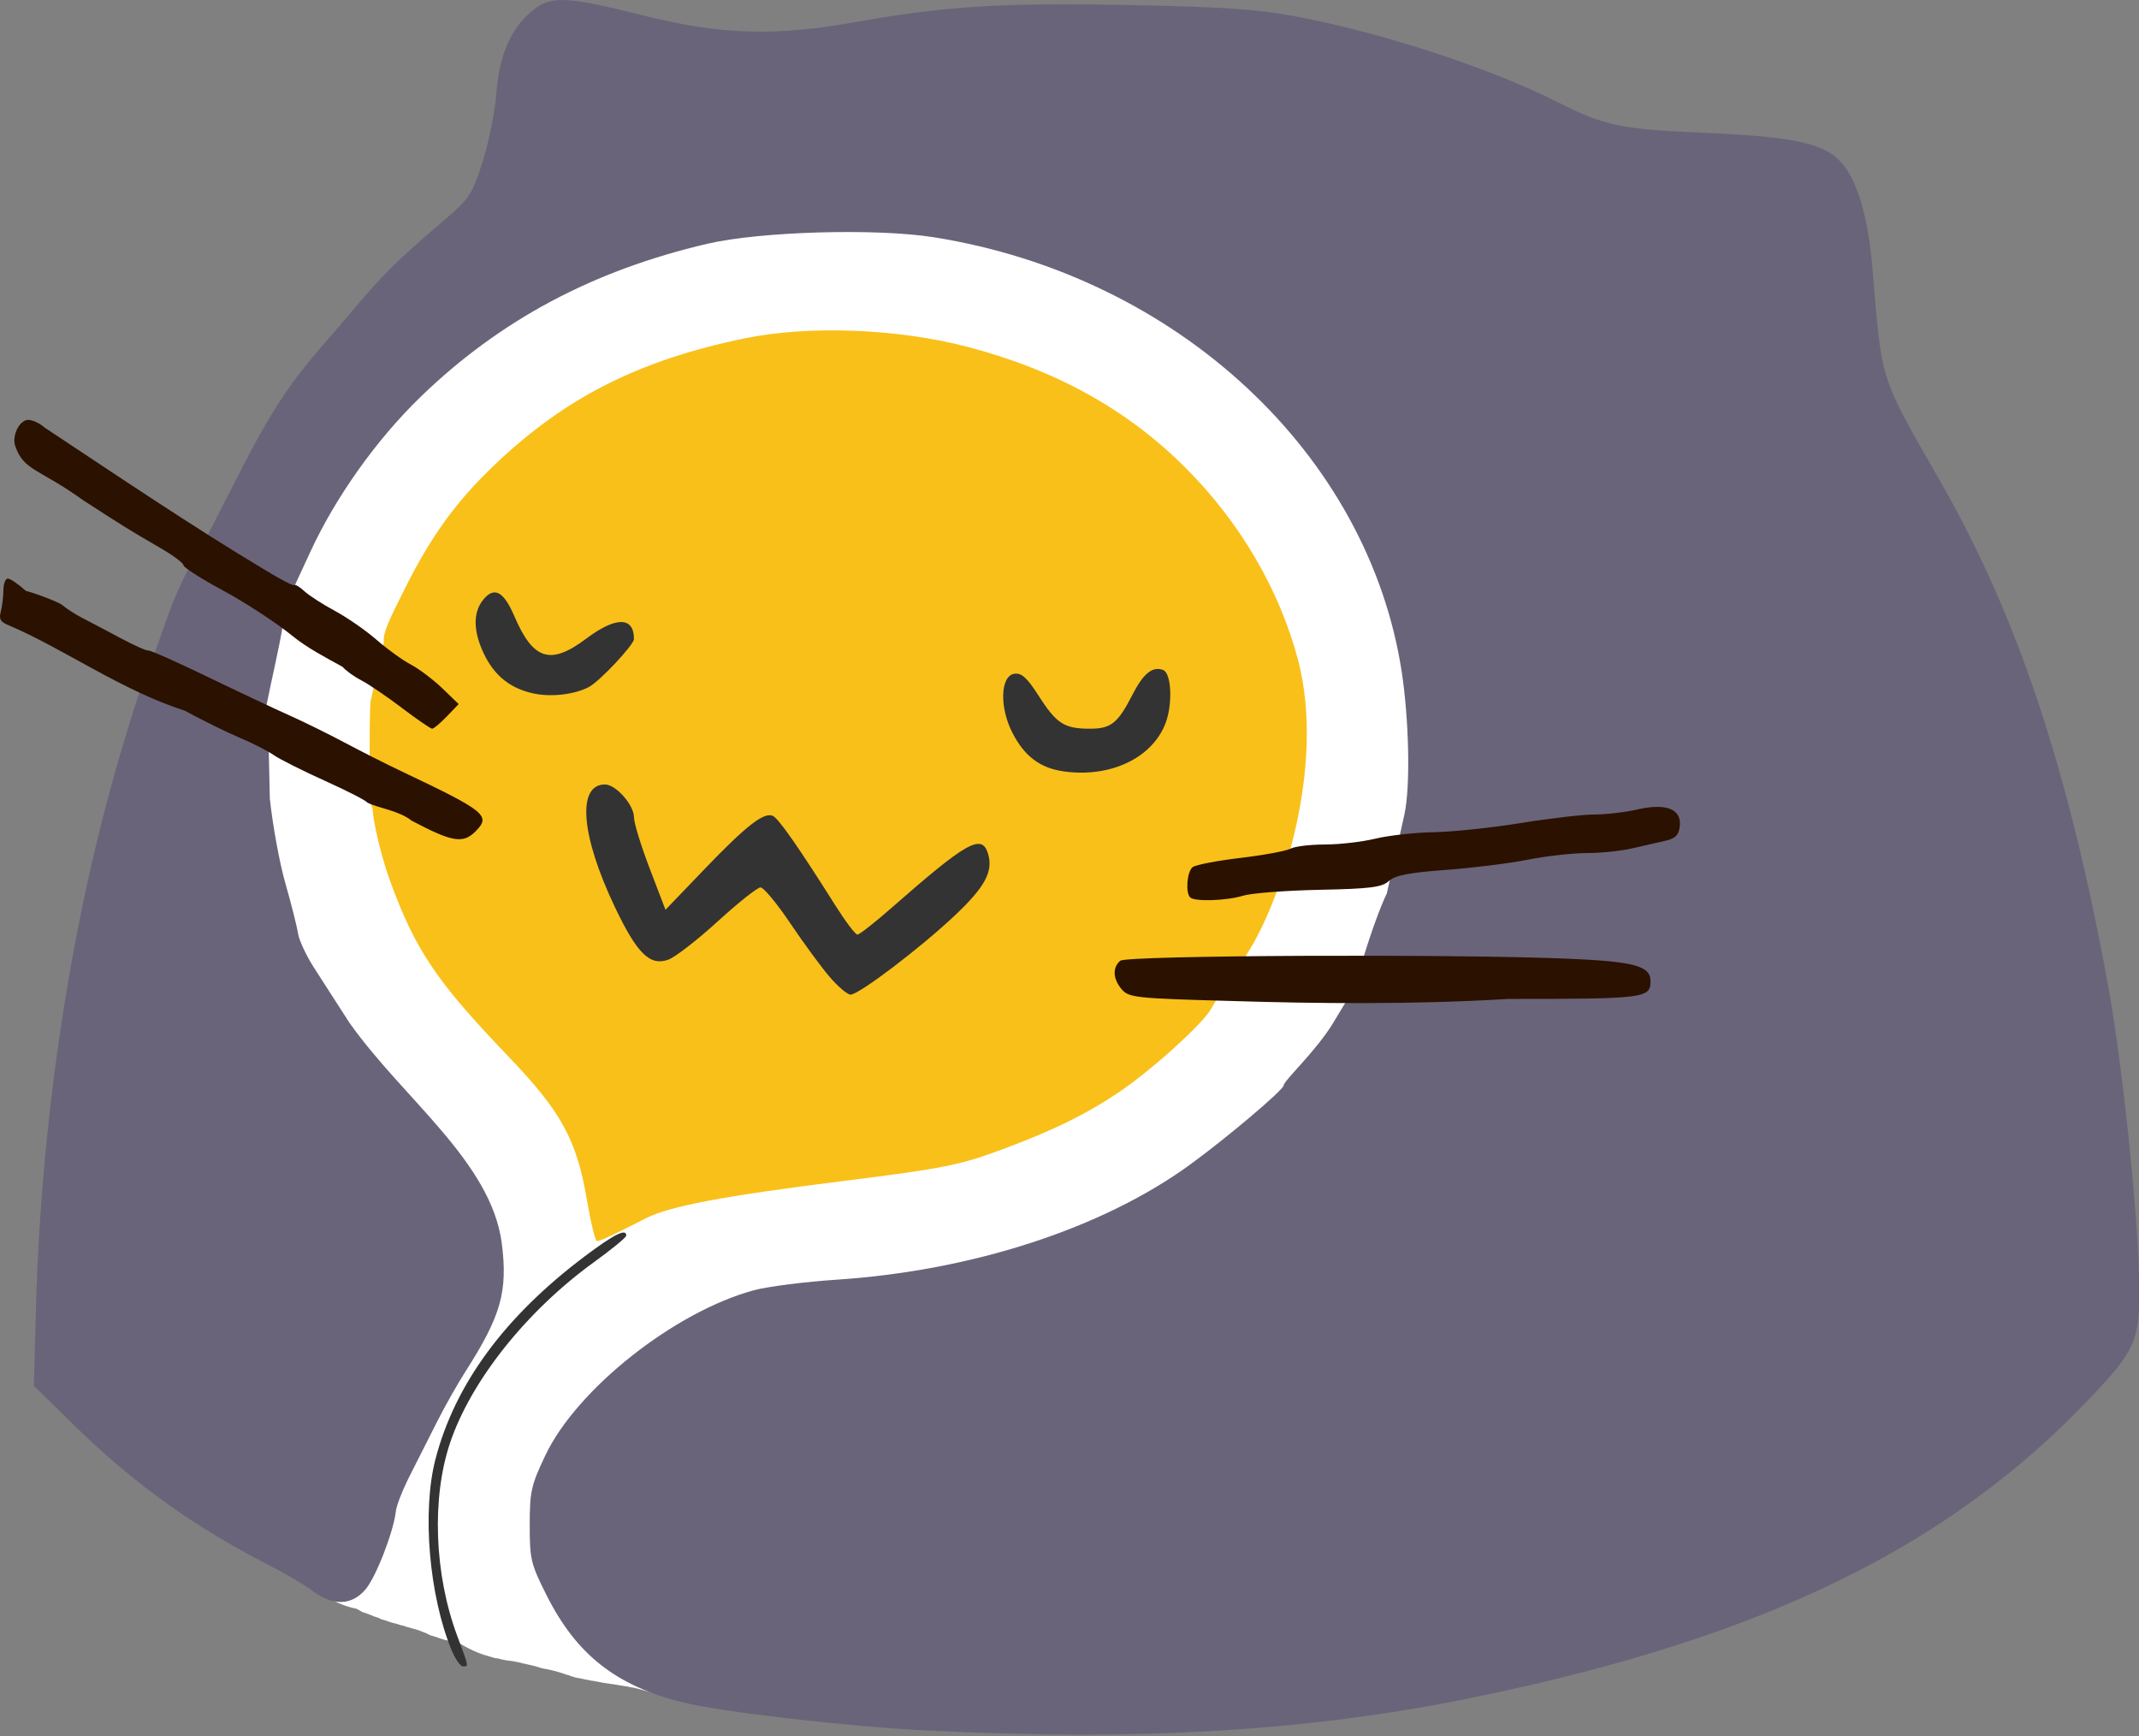 <?xml version="1.0" encoding="UTF-8" standalone="no"?>
<!-- Created with Inkscape (http://www.inkscape.org/) -->

<svg
   width="131.942mm"
   height="107.108mm"
   viewBox="0 0 131.942 107.108"
   version="1.1"
   id="svg2114"
   sodipodi:docname="blobcat_wrapped_in_blanket.svg"
   inkscape:version="1.2.2 (b0a8486541, 2022-12-01)"
   xmlns:inkscape="http://www.inkscape.org/namespaces/inkscape"
   xmlns:sodipodi="http://sodipodi.sourceforge.net/DTD/sodipodi-0.dtd"
   xmlns="http://www.w3.org/2000/svg"
   xmlns:svg="http://www.w3.org/2000/svg"
   xmlns:rdf="http://www.w3.org/1999/02/22-rdf-syntax-ns#"
   xmlns:cc="http://creativecommons.org/ns#">
  <rect x="0" y="0" width="131.942" height="107.108" fill="#808080" stroke="none"/>
  <sodipodi:namedview
     id="namedview2116"
     pagecolor="#ffffff"
     bordercolor="#000000"
     borderopacity="0.25"
     inkscape:showpageshadow="2"
     inkscape:pageopacity="0.0"
     inkscape:pagecheckerboard="true"
     inkscape:deskcolor="#d1d1d1"
     inkscape:document-units="mm"
     showgrid="false"
     inkscape:zoom="2.587745"
     inkscape:cx="157.2798"
     inkscape:cy="217.75716"
     inkscape:window-width="2560"
     inkscape:window-height="1391"
     inkscape:window-x="0"
     inkscape:window-y="0"
     inkscape:window-maximized="1"
     inkscape:current-layer="layer1" />
  <defs
     id="defs2111" />
  <g
     inkscape:label="Layer 1"
     inkscape:groupmode="layer"
     id="layer1"
     transform="translate(-12.368,-75.876)"
     style="display:inline">
    <g
       id="g9890"
       style="display:inline;fill:#ffffff"
       inkscape:label="blanket_rim"
       transform="translate(-20.485,-12.484)">
      <rect
         style="fill:#ffffff;fill-opacity:1;stroke-width:0.265"
         id="rect9615"
         width="90.596"
         height="45.812"
         x="46.366"
         y="127.756" />
      <rect
         style="fill:#ffffff;fill-opacity:1;stroke-width:0.265"
         id="rect9617"
         width="59.932"
         height="32.596"
         x="66.878"
         y="97.906" />
      <rect
         style="fill:#ffffff;fill-opacity:1;stroke-width:0.265"
         id="rect9619"
         width="23.947"
         height="10.932"
         x="48.81"
         y="120.644" />
      <rect
         style="fill:#ffffff;fill-opacity:1;stroke-width:0.265"
         id="rect9621"
         width="16.416"
         height="6.555"
         x="51.652"
         y="115.904" />
      <rect
         style="fill:#ffffff;fill-opacity:1;stroke-width:0.265"
         id="rect9623"
         width="17.168"
         height="5.879"
         x="54.281"
         y="112.824" />
      <rect
         style="fill:#ffffff;fill-opacity:1;stroke-width:0.265"
         id="rect9625"
         width="17.993"
         height="6.368"
         x="56.409"
         y="109.145" />
      <rect
         style="fill:#ffffff;fill-opacity:1;stroke-width:0.265"
         id="rect9627"
         width="11.225"
         height="5.55"
         x="60.714"
         y="105.305" />
      <rect
         style="fill:#ffffff;fill-opacity:1;stroke-width:0.265"
         id="rect9629"
         width="21.948"
         height="15.287"
         x="53.066"
         y="170.46" />
      <path
         style="fill:#ffffff;fill-opacity:1;stroke-width:0.265"
         id="path9801"
         d="m 55.225,183.76 c 0.491,0.374 0.943,0.796 1.415,1.193 0.397,0.334 0.387,0.32 0.79,0.631 0,0 3.318,1.317 3.318,1.317 v 0 c -0.136,-0.098 -0.275,-0.192 -0.409,-0.293 -0.306,-0.23 -0.492,-0.389 -0.775,-0.644 -0.123,-0.111 -0.451,-0.42 -0.578,-0.556 -0.048,-0.052 -0.09,-0.109 -0.135,-0.164 0,0 -3.624,-1.484 -3.624,-1.484 z" />
      <path
         style="fill:#ffffff;fill-opacity:1;stroke-width:0.265"
         id="path9803"
         d="m 52.909,184.767 c 1.176,0.676 2.348,1.36 3.529,2.028 0.1,0.057 0.207,0.098 0.311,0.146 0.167,0.077 0.335,0.15 0.502,0.228 0.211,0.098 0.419,0.201 0.63,0.299 0.29,0.136 1.089,0.5 1.38,0.633 0.32,0.144 0.898,0.412 1.236,0.541 0.342,0.13 0.843,0.283 1.195,0.377 0.215,0.058 0.43,0.119 0.65,0.159 0.263,0.049 0.53,0.072 0.795,0.107 0.309,0.036 0.617,0.078 0.926,0.109 0.339,0.034 0.679,0.055 1.018,0.085 1.182,0.105 2.362,0.226 3.544,0.327 0.428,0.029 0.583,0.049 0.99,0.044 0.236,-0.003 0.516,-0.006 0.733,-0.121 0.048,-0.025 0.087,-0.064 0.131,-0.096 0.034,-0.042 0.072,-0.081 0.102,-0.126 0.062,-0.093 0.089,-0.174 0.131,-0.276 0.061,-0.151 0.124,-0.301 0.188,-0.451 0.163,-0.401 0.335,-0.797 0.485,-1.203 0.095,-0.282 0.185,-0.573 0.191,-0.873 0.002,-0.091 -0.007,-0.182 -0.011,-0.273 0,0 -3.384,-1.702 -3.384,-1.702 v 0 c 0.005,0.072 0.015,0.144 0.015,0.216 -2.64e-4,0.267 -0.07,0.532 -0.14,0.787 -0.05,0.143 -0.091,0.269 -0.151,0.408 -0.109,0.252 -0.242,0.494 -0.353,0.745 -0.073,0.146 -0.147,0.291 -0.222,0.436 -0.005,0.009 -0.072,0.146 -0.09,0.17 -0.012,0.016 -0.029,0.028 -0.043,0.042 -0.392,0.223 -0.911,0.204 -1.344,0.241 -0.198,0.004 -0.395,0.013 -0.593,0.013 -0.554,-0.001 -1.1,-0.026 -1.653,-0.066 -1.027,-0.073 -2.05,-0.193 -3.06,-0.396 -0.7,-0.172 -0.932,-0.217 -1.577,-0.414 -0.797,-0.244 -1.569,-0.558 -2.331,-0.894 -0.615,-0.28 -0.769,-0.345 -1.385,-0.65 -0.547,-0.271 -0.808,-0.41 -1.337,-0.706 -0.144,-0.081 -0.572,-0.33 -0.429,-0.247 1.036,0.6 2.072,1.199 3.109,1.798 0,0 -3.685,-1.446 -3.685,-1.446 z" />
      <path
         style="fill:#ffffff;fill-opacity:1;stroke-width:0.265"
         id="path9805"
         d="m 57.886,187.209 c 0.617,-0.101 1.577,-0.264 2.089,-0.303 0.778,-0.059 1.559,-0.064 2.338,-0.087 1.002,-0.03 2.003,-0.064 3.005,-0.071 2.724,-0.019 3.684,0.04 6.372,0.131 0,0 -1.152,-0.839 -1.152,-0.839 v 0 c -0.953,0.021 -1.906,0.065 -2.859,0.064 -2.798,-0.002 -3.976,-0.082 -6.782,-0.322 -0.951,-0.082 -1.901,-0.168 -2.848,-0.286 -1.07,-0.133 -2.128,-0.348 -3.197,-0.492 0,0 3.033,2.204 3.033,2.204 z" />
      <path
         style="fill:#ffffff;fill-opacity:1;stroke-width:0.265"
         id="path9807"
         d="m 59.377,186.718 c 0.865,-0.331 1.803,-0.42 2.71,-0.554 3.399,-0.503 1.761,-0.31 5.608,-0.577 0,0 -0.917,-0.662 -0.917,-0.662 v 0 c -1.159,-0.006 -2.319,0.018 -3.478,-0.019 -1.078,-0.035 -2.153,-0.133 -3.229,-0.196 -0.663,-0.039 -1.326,-0.073 -1.989,-0.111 -1.518,-0.086 -0.829,-0.069 -1.882,-0.08 0,0 3.178,2.2 3.178,2.2 z" />
      <path
         style="fill:#ffffff;fill-opacity:1;stroke-width:0.265"
         id="path9809"
         d="m 70.381,184.934 c -0.081,0.023 -0.161,0.053 -0.244,0.069 -0.162,0.03 -0.326,0.046 -0.49,0.067 -0.953,0.119 -0.77,0.104 -1.821,0.137 -0.58,0.018 -1.644,0.035 -2.221,0.045 -0.359,-0.002 -0.718,-0.003 -1.077,-0.007 -0.705,-0.006 -1.12,-0.013 -1.81,-0.032 -0.566,-0.016 -1.132,-0.042 -1.698,-0.059 -0.391,-0.014 -0.781,-0.033 -1.171,-0.049 0,0 2.946,2.161 2.946,2.161 v 0 c 0.389,0.019 0.78,0.044 1.169,0.018 0.481,-0.037 0.961,-0.088 1.443,-0.126 0.88,-0.069 1.762,-0.112 2.645,-0.133 0.574,-0.005 1.689,-0.019 2.264,-0.011 0.372,0.005 0.744,0.01 1.116,0.029 0.351,0.019 0.7,0.055 1.05,0.086 0.219,0.02 0.439,0.035 0.656,0.067 0.138,0.02 0.272,0.058 0.408,0.087 0,0 -3.166,-2.35 -3.166,-2.35 z" />
      <path
         style="fill:#ffffff;fill-opacity:1;stroke-width:0.265"
         id="path9811"
         d="m 67.919,186.114 c -0.254,0.051 -0.354,0.076 -0.656,0.101 -0.21,0.017 -0.42,0.022 -0.63,0.028 -0.708,0.018 -1.415,-0.004 -2.122,-0.025 -0.625,-0.033 -1.25,-0.054 -1.874,-0.101 -0.466,-0.035 -0.93,-0.09 -1.393,-0.149 -0.18,-0.029 -0.361,-0.045 -0.542,-0.07 -0.063,-0.009 -0.126,-0.023 -0.19,-0.031 -0.174,-0.021 -0.352,-0.027 -0.526,-0.04 -0.259,-0.023 -0.52,-0.019 -0.78,-0.028 -0.145,-0.005 -0.29,-0.01 -0.434,-0.011 -0.018,8e-5 -0.036,0.002 -0.055,2.3e-4 -0.019,-0.002 -0.038,-0.009 -0.057,-0.011 -0.028,-0.002 -0.057,5.3e-4 -0.086,2.7e-4 -0.112,-5.3e-4 -0.225,-0.004 -0.337,-0.006 -0.252,2e-5 -0.503,-0.004 -0.754,-0.035 -0.173,-0.018 -0.337,-0.081 -0.503,-0.129 -0.006,-0.002 -0.24,-0.06 -0.243,-0.06 -0.309,-0.074 -0.616,-0.161 -0.927,-0.227 -0.162,-0.053 -0.329,-0.088 -0.496,-0.119 -0.181,-0.034 -0.038,0.006 -0.203,-0.045 -0.029,-0.008 -0.058,-0.016 -0.087,-0.024 -0.036,-0.009 -0.109,-0.026 -0.148,-0.031 -0.073,-0.009 -0.1,0.002 -0.171,-0.024 -0.045,-0.01 -0.09,-0.02 -0.135,-0.025 -0.013,-0.001 -0.026,0.003 -0.038,-0.003 -0.027,-0.032 -0.011,-0.02 -0.049,-0.036 -0.011,-0.002 -0.022,-0.004 -0.033,-0.005 -0.009,-0.006 -0.016,-0.015 -0.026,-0.018 -0.04,-0.012 -0.15,-0.007 -0.193,-0.004 -0.06,0.005 -0.12,0.007 -0.18,0.007 0,0 3.187,2.332 3.187,2.332 v 0 c 0.056,0.005 0.112,0.009 0.165,0.026 0.041,0.015 0.082,0.029 0.122,0.047 0.013,0.006 0.025,0.015 0.038,0.019 0.014,0.004 0.028,0.002 0.043,0.004 0.009,0.003 0.019,0.007 0.028,0.01 0.093,0.014 -0.036,-0.002 0.077,-0.003 0.041,-5.3e-4 0.11,0.033 0.154,0.028 0.124,0.001 0.24,0.057 0.364,0.069 0.223,0.03 0.439,0.095 0.659,0.138 0.313,0.078 0.627,0.153 0.937,0.246 0.002,5.3e-4 0.246,0.065 0.252,0.066 0.174,0.038 0.352,0.054 0.529,0.068 0.259,0.012 0.518,0.021 0.778,0.03 0.099,0.005 0.137,0.007 0.235,0.015 0.072,0.006 0.144,0.019 0.216,0.023 0.046,0.002 0.091,-0.005 0.137,-0.002 0.132,-0.002 0.265,-0.007 0.397,-0.011 0.242,-0.005 0.485,0.007 0.727,0.016 0.169,0.009 0.338,0.03 0.507,0.04 0.204,0.012 0.41,-0.002 0.615,0.004 1.017,0.008 2.034,0.061 3.051,0.068 1.279,0.004 2.568,-0.025 3.834,0.198 0,0 -3.181,-2.311 -3.181,-2.311 z" />
      <path
         style="fill:#ffffff;fill-opacity:1;stroke-width:0.265"
         id="path9813"
         d="m 56.187,187.531 c 0.06,-0.006 0.12,-0.016 0.18,-0.017 0.093,-0.001 0.186,0.007 0.279,0.011 0.213,0.009 0.526,0.021 0.735,0.036 0.112,0.008 0.613,0.058 0.733,0.07 0.305,0.034 0.611,0.05 0.917,0.058 0.138,0.004 0.458,0.014 0.595,0.009 0.12,-0.005 0.24,-0.019 0.36,-0.029 0.401,-0.025 0.802,-0.027 1.203,-0.029 0.122,-7.9e-4 0.244,0.003 0.365,-0.002 0.395,-0.018 0.722,-0.072 1.125,-0.124 0.308,-0.013 0.616,-0.026 0.924,-0.038 0,0 -2.545,-1.851 -2.545,-1.851 v 0 c -0.35,-0.016 -0.699,-0.032 -1.049,-0.048 -0.458,-0.039 -0.974,-0.097 -1.445,-0.101 -0.117,-0.001 -0.234,0.009 -0.351,0.014 -0.399,0.017 -0.797,0.037 -1.197,0.028 -0.627,-0.031 -1.254,-0.048 -1.881,-0.085 -0.606,-0.035 -1.227,-0.067 -1.823,-0.188 -0.09,-0.018 -0.178,-0.045 -0.266,-0.067 0,0 3.14,2.355 3.14,2.355 z" />
      <path
         style="fill:#ffffff;fill-opacity:1;stroke-width:0.265"
         id="path9815"
         d="m 68.941,190.611 c 0.1,-2.6e-4 0.201,0.006 0.301,-0.001 0.299,-0.022 0.597,-0.073 0.897,-0.085 1.245,-0.051 2.333,0.006 3.591,0.042 0,0 -1.719,-1.268 -1.719,-1.268 v 0 c -2.066,-0.224 -4.168,-0.391 -6.157,-1.041 0,0 3.088,2.353 3.088,2.353 z" />
      <path
         style="fill:#ffffff;fill-opacity:1;stroke-width:0.265"
         id="path9817"
         d="m 69.613,191.541 c 0.143,-0.036 0.283,-0.088 0.429,-0.107 0.778,-0.102 2.171,-0.134 2.843,-0.162 0,0 -1.804,-1.327 -1.804,-1.327 v 0 c -1.348,-0.179 -2.51,-0.304 -3.821,-0.568 -0.275,-0.055 -0.543,-0.139 -0.815,-0.208 0,0 3.169,2.372 3.169,2.372 z" />
      <path
         style="fill:#ffffff;fill-opacity:1;stroke-width:0.265"
         id="path9819"
         d="m 52.805,185.459 c 1.169,0.67 2.335,1.345 3.506,2.01 0.093,0.053 0.191,0.096 0.286,0.145 0.245,0.125 0.388,0.205 0.644,0.31 0.026,0.011 0.672,0.246 0.699,0.256 0.264,0.102 0.531,0.198 0.796,0.3 0.059,0.022 0.116,0.048 0.175,0.068 0.08,0.027 0.219,0.061 0.303,0.082 0.098,0.018 0.191,0.056 0.288,0.078 0.059,0.013 0.119,0.019 0.177,0.032 0.069,0.014 0.137,0.033 0.206,0.049 0.078,0.018 0.156,0.034 0.234,0.05 0.082,0.019 0.164,0.037 0.246,0.056 0.444,0.102 0.881,0.231 1.321,0.346 0.415,0.1 0.822,0.235 1.242,0.314 0.338,0.073 0.674,0.151 1.014,0.218 0.15,0.023 0.295,0.071 0.442,0.106 0.134,0.032 0.268,0.056 0.401,0.093 0.218,0.066 0.439,0.119 0.655,0.19 0.209,0.046 0.415,0.106 0.62,0.165 0.049,0.014 0.098,0.031 0.148,0.042 0.059,0.012 0.119,0.018 0.179,0.027 0.462,0.063 0.921,0.151 1.373,0.264 0.374,0.079 0.74,0.185 1.108,0.288 0.416,0.089 0.814,0.239 1.209,0.394 0.361,0.154 0.714,0.325 1.069,0.491 0.057,0.027 0.115,0.054 0.172,0.081 0.077,0.037 0.233,0.116 0.314,0.148 0.175,0.07 0.361,0.111 0.541,0.164 0.052,0.018 0.298,0.102 0.354,0.116 0.065,0.016 0.132,0.025 0.198,0.037 0.12,0.021 0.294,0.05 0.415,0.071 0,0 -3.056,-2.305 -3.056,-2.305 v 0 c -0.165,-0.032 -0.226,-0.04 -0.392,-0.089 -0.183,-0.054 -0.361,-0.125 -0.546,-0.175 -0.062,-0.021 -0.125,-0.041 -0.186,-0.064 -0.278,-0.106 -0.539,-0.253 -0.813,-0.369 -0.352,-0.165 -0.708,-0.322 -1.072,-0.457 -0.072,-0.027 -0.144,-0.055 -0.217,-0.08 -0.343,-0.117 -0.7,-0.186 -1.042,-0.307 -0.366,-0.098 -0.738,-0.171 -1.106,-0.259 -0.458,-0.083 -0.921,-0.138 -1.369,-0.27 -0.328,-0.101 -0.664,-0.177 -0.988,-0.294 -0.218,-0.06 -0.439,-0.114 -0.659,-0.166 -0.278,-0.055 -0.553,-0.122 -0.831,-0.172 -0.33,-0.068 -0.66,-0.135 -0.988,-0.209 -0.396,-0.101 -0.797,-0.182 -1.189,-0.298 -0.04,-0.012 -0.433,-0.126 -0.478,-0.138 -0.28,-0.073 -0.566,-0.122 -0.846,-0.193 -0.41,-0.101 -0.815,-0.216 -1.22,-0.335 -0.369,-0.114 -0.738,-0.233 -1.103,-0.359 -0.333,-0.127 -0.352,-0.128 -0.683,-0.284 -1.293,-0.608 -3.476,-2.112 2.047,1.221 0,0 -3.595,-1.386 -3.595,-1.386 z" />
      <path
         style="fill:#ffffff;fill-opacity:1;stroke-width:0.265"
         id="path9821"
         d="m 51.454,185.087 c 0.202,0.159 0.394,0.33 0.593,0.492 1.128,0.823 2.624,1.543 3.649,2.13 0.026,0.015 0.056,0.023 0.083,0.035 0.029,0.018 0.057,0.036 0.086,0.054 0.035,0.017 0.07,0.033 0.104,0.051 0.088,0.046 0.113,0.067 0.2,0.112 0.096,0.049 0.194,0.093 0.29,0.142 0.226,0.106 0.47,0.143 0.715,0.176 0.083,0.01 0.167,0.018 0.25,0.021 0.019,7.9e-4 0.04,0.008 0.058,0.002 0.018,-0.007 0.109,-0.079 0.132,-0.097 0.076,-0.067 0.12,-0.16 0.183,-0.238 -0.013,0.035 -0.055,0.132 -0.04,0.167 0.012,0.028 0.05,0.037 0.078,0.05 0.049,0.022 0.101,0.035 0.151,0.054 0.231,0.084 0.156,0.056 0.385,0.151 0.242,0.096 0.479,0.202 0.714,0.312 0.159,0.065 0.315,0.139 0.455,0.238 -1.092,-0.63 -2.184,-1.261 -3.275,-1.891 0.024,0.012 0.048,0.023 0.071,0.036 0.038,0.023 0.071,0.054 0.11,0.076 0.011,0.006 0.065,0.03 0.082,0.037 0.096,-0.09 0.03,-0.021 0.148,-0.276 0.018,-0.038 0.044,-0.074 0.051,-0.115 0.004,-0.025 -0.118,-0.052 -0.13,-0.056 -0.182,-0.017 -0.358,-0.062 -0.527,-0.13 -0.024,-0.013 -0.048,-0.028 -0.073,-0.039 -0.025,-0.011 -0.051,-0.016 -0.076,-0.027 -0.085,-0.036 -0.159,-0.092 -0.245,-0.128 -0.037,-0.032 -0.045,-0.044 -0.09,-0.062 -0.015,-0.006 -0.033,-0.005 -0.047,-0.013 -0.011,-0.007 -0.038,-0.037 -0.026,-0.03 2.743,1.57 4.479,2.605 3.319,1.914 -0.015,-0.007 -0.031,-0.012 -0.045,-0.021 -0.014,-0.009 -0.026,-0.02 -0.04,-0.03 -1.144,-0.658 -2.286,-1.321 -3.433,-1.975 -0.016,-0.009 -0.036,-0.007 -0.053,-0.014 -0.032,-0.013 -0.06,-0.033 -0.091,-0.049 -0.018,-0.006 -0.035,-0.014 -0.053,-0.018 -0.02,-0.004 -0.041,-7.9e-4 -0.061,-0.005 -0.018,-0.004 -0.033,-0.014 -0.05,-0.02 -0.017,-0.006 -0.036,-0.007 -0.052,-0.014 -0.054,-0.034 -0.025,-0.021 -0.085,-0.042 -0.126,-0.049 -0.254,-0.095 -0.382,-0.138 -0.083,-0.029 -0.169,-0.051 -0.251,-0.081 -0.045,-0.017 -0.084,-0.046 -0.128,-0.062 -0.023,-0.008 -0.048,-0.011 -0.072,-0.016 -0.171,-0.04 -0.339,-0.086 -0.505,-0.142 -0.167,-0.05 -0.328,-0.116 -0.481,-0.2 -0.199,-0.091 0.065,0.033 -0.126,-0.067 -0.02,-0.011 -0.042,-0.017 -0.063,-0.028 -0.018,-0.009 -0.035,-0.023 -0.053,-0.032 -0.034,-0.017 -0.07,-0.029 -0.105,-0.043 -0.018,-0.005 -0.037,-0.008 -0.054,-0.015 -0.016,-0.006 -0.028,-0.018 -0.044,-0.025 -0.045,-0.02 -0.096,-0.016 -0.141,-0.037 -0.014,-0.007 -0.025,-0.017 -0.038,-0.026 -0.015,-0.005 -0.031,-0.009 -0.045,-0.016 -0.04,-0.021 -0.035,-0.031 -0.069,-0.059 -0.012,-0.01 -0.053,-0.035 -0.039,-0.028 3.32,1.916 4.377,2.687 3.296,1.901 -1.144,-0.657 -2.288,-1.314 -3.432,-1.97 -0.014,-0.007 -0.026,-0.017 -0.041,-0.022 -0.015,-0.006 -0.032,-0.005 -0.046,-0.013 -0.012,-0.007 -0.016,-0.023 -0.027,-0.032 -0.027,-0.021 -0.04,-0.017 -0.072,-0.018 -0.116,0.094 -0.206,0.223 -0.254,0.365 -0.011,0.033 -0.016,0.091 -0.019,0.124 0.01,0.068 0.046,0.129 0.045,0.198 -0.004,0.061 -0.012,0.104 0.012,0.168 0.011,0.029 0.027,0.06 0.053,0.075 1.139,0.678 2.287,1.343 3.437,2.002 0.032,0.018 0.072,0.015 0.107,0.026 0.036,0.011 0.071,0.027 0.107,0.041 0.093,0.031 0.183,0.065 0.274,0.101 0.022,0.009 0.046,0.014 0.068,0.024 0.226,0.104 -0.11,-0.033 0.101,0.051 0.115,0.054 -0.032,-0.01 0.101,0.029 0.016,0.005 0.03,0.016 0.046,0.022 0.052,0.02 0.109,0.033 0.162,0.049 0.021,0.008 0.044,0.014 0.064,0.025 0.021,0.011 0.039,0.027 0.06,0.038 0.086,0.045 0.183,0.06 0.275,0.085 0.054,0.013 0.101,0.041 0.153,0.058 0.027,0.009 0.056,0.013 0.083,0.023 0.025,0.009 0.046,0.026 0.071,0.035 0.035,0.013 0.114,0.031 0.151,0.039 0.062,0.023 0.127,0.04 0.193,0.049 0.019,0.003 0.039,0.001 0.057,0.007 0.015,0.004 0.027,0.015 0.041,0.021 0.014,0.006 0.028,0.009 0.043,0.013 0.014,0.002 0.03,7.9e-4 0.043,0.006 0.011,0.005 0.017,0.019 0.029,0.023 0.013,0.005 0.029,0.002 0.043,0.006 0.07,0.018 0.012,0.018 0.094,0.035 0.025,0.005 0.051,0.005 0.077,0.008 0.1,0.024 0.194,0.068 0.292,0.096 0.026,0.008 0.053,0.012 0.08,0.018 0.027,0.008 0.053,0.016 0.08,0.024 0.106,0.028 0.209,0.063 0.315,0.091 0.147,0.039 0.011,-0.01 0.145,0.042 0.091,0.016 0.174,0.06 0.26,0.093 0.14,0.055 0.002,-0.012 0.13,0.053 0.132,0.036 0.003,-0.004 0.122,0.045 0.019,0.008 0.039,0.011 0.057,0.019 0.016,0.007 0.03,0.02 0.046,0.028 0.084,0.04 0.017,-0.007 0.083,0.046 0.027,0.005 0.047,0.024 0.072,0.033 0.014,0.005 0.029,0.003 0.043,0.009 0.012,0.005 0.022,0.017 0.034,0.023 0.04,0.019 0.06,0.018 0.105,0.024 0.163,0.039 -0.037,-0.013 0.123,0.043 0.045,0.016 0.093,0.023 0.139,0.038 0.032,0.011 0.112,0.043 0.143,0.056 0.075,0.019 0.146,0.052 0.221,0.072 0.022,0.006 0.046,0.009 0.068,0.016 0.194,0.061 -0.081,-0.011 0.113,0.038 0.033,0.016 0.071,0.005 0.105,0.015 0.013,0.004 0.022,0.017 0.035,0.021 0.043,0.015 0.1,0.01 0.145,0.008 0.019,-0.001 0.037,-0.005 0.056,-0.004 0.039,0.003 0.077,0.015 0.116,0.02 0.06,0.008 0.118,0.013 0.177,0.026 0.137,0.048 0.267,0.059 0.403,0.116 0.101,0.034 0.199,0.075 0.3,0.108 0.195,0.063 -0.011,-0.017 0.17,0.057 0.149,0.035 0.289,0.096 0.412,0.188 1.093,0.778 0.026,0.016 -3.246,-1.873 -0.028,-0.016 0.054,0.036 0.081,0.053 0.073,0.048 0.147,0.091 0.216,0.145 1.144,0.84 2.323,1.758 3.702,2.115 0.221,0.083 -0.097,-0.033 0.145,0.043 0.024,0.008 0.046,0.021 0.07,0.028 0.081,0.026 0.171,0.036 0.255,0.05 0.04,0.007 0.08,0.013 0.119,0.021 0.039,0.009 0.076,0.022 0.115,0.032 0.135,0.035 0.274,0.061 0.411,0.084 0.25,0.021 0.497,0.062 0.74,0.12 0.317,0.086 0.64,0.141 0.958,0.223 0.131,0.028 0.255,0.08 0.383,0.117 0.137,0.039 0.28,0.063 0.42,0.088 0.271,0.051 0.536,0.127 0.8,0.204 0.119,0.035 0.234,0.083 0.352,0.12 0.068,0.022 0.14,0.033 0.208,0.056 0.026,0.009 0.051,0.022 0.077,0.034 0.054,0.031 0.115,0.035 0.174,0.05 0.03,0.008 0.056,0.029 0.086,0.036 0.022,0.005 0.044,0.005 0.066,0.007 0.079,0.032 0.166,0.03 0.248,0.045 0.03,0.005 0.058,0.016 0.088,0.023 0.07,0.017 0.141,0.031 0.212,0.047 0.04,0.007 0.214,0.037 0.254,0.045 0.038,0.008 0.075,0.021 0.114,0.028 0.044,0.008 0.089,0.009 0.133,0.016 0.05,0.008 0.305,0.056 0.345,0.064 0.372,0.082 0.752,0.115 1.126,0.182 0.148,0.019 0.295,0.046 0.442,0.072 7.93e-4,1.3e-4 0.235,0.036 0.238,0.037 0.041,0.009 0.081,0.021 0.122,0.032 0.312,0.033 0.609,0.139 0.913,0.212 0.107,0.043 0.22,0.058 0.331,0.082 0.121,0.026 0.241,0.062 0.361,0.092 0.151,0.046 0.309,0.053 0.463,0.083 0.069,0.014 0.137,0.033 0.206,0.048 0.138,0.051 0.285,0.053 0.43,0.066 0.066,0.006 0.19,0.021 0.258,0.028 0.254,0.024 0.509,-5.3e-4 0.763,0.007 0.16,0.003 0.318,0.016 0.477,0.035 0,0 -3.116,-2.298 -3.116,-2.298 v 0 c -0.158,-0.004 -0.316,-0.007 -0.473,-0.014 -0.261,-0.01 -0.521,-0.024 -0.78,-0.056 -0.087,-0.009 -0.15,-0.014 -0.237,-0.031 -0.15,-0.028 -0.294,-0.08 -0.445,-0.099 -0.127,-0.023 -0.061,-0.013 -0.197,-0.032 -0.151,-0.026 -0.298,-0.07 -0.448,-0.104 -0.227,-0.053 -0.453,-0.116 -0.681,-0.165 -0.032,-0.008 -0.237,-0.058 -0.264,-0.064 -0.218,-0.046 -0.441,-0.073 -0.656,-0.136 -0.262,-0.042 -0.526,-0.073 -0.789,-0.106 -0.368,-0.045 -0.734,-0.107 -1.097,-0.186 -0.178,-0.04 -0.356,-0.085 -0.534,-0.124 -0.118,-0.026 -0.24,-0.038 -0.355,-0.078 -0.011,-0.003 -0.215,-0.054 -0.236,-0.059 -0.031,-0.007 -0.063,-0.011 -0.095,-0.019 -0.084,-0.021 -0.164,-0.058 -0.249,-0.078 -0.021,-0.009 -0.041,-0.021 -0.062,-0.028 -0.08,-0.028 -0.038,-0.003 -0.107,-0.024 -0.047,-0.014 -0.091,-0.041 -0.14,-0.046 -0.206,-0.038 -0.399,-0.128 -0.605,-0.167 -0.265,-0.069 -0.531,-0.129 -0.8,-0.18 -0.268,-0.072 -0.532,-0.161 -0.806,-0.208 -0.322,-0.062 -0.638,-0.148 -0.959,-0.215 -0.262,-0.047 -0.524,-0.094 -0.785,-0.148 -0.206,-0.046 -0.414,-0.089 -0.617,-0.149 -0.158,-0.056 -0.315,-0.116 -0.467,-0.188 -0.02,-0.012 -0.041,-0.023 -0.061,-0.035 -0.017,-0.011 -0.065,-0.044 -0.048,-0.034 1.114,0.64 2.226,1.284 3.339,1.926 -0.017,-0.01 -0.034,-0.021 -0.052,-0.03 -0.02,-0.01 -0.042,-0.016 -0.062,-0.026 -0.023,-0.012 -0.044,-0.026 -0.065,-0.04 -0.101,-0.06 -0.189,-0.139 -0.291,-0.199 -3.42,-1.996 -2.214,-1.472 -3.493,-2.025 -0.145,-0.045 -0.292,-0.083 -0.434,-0.136 -0.162,-0.047 -0.318,-0.116 -0.483,-0.153 -0.149,-0.028 -0.296,-0.069 -0.447,-0.083 -0.082,-0.008 -0.162,-0.022 -0.243,-0.032 -0.023,-0.003 -0.046,-0.002 -0.068,-0.006 -0.016,-0.003 -0.031,-0.01 -0.047,-0.015 -0.037,-0.016 -0.08,-0.04 -0.119,-0.049 -0.015,-0.003 -0.031,7.9e-4 -0.046,-0.002 -0.028,-0.006 -0.052,-0.027 -0.081,-0.031 -0.155,-0.056 0.064,0.021 -0.108,-0.032 -0.089,-0.028 -0.175,-0.068 -0.264,-0.096 -0.142,-0.046 -0.283,-0.093 -0.421,-0.148 -0.032,-0.021 -0.061,-0.042 -0.097,-0.056 -0.014,-0.006 -0.029,-0.006 -0.043,-0.012 -0.033,-0.015 -0.067,-0.043 -0.103,-0.054 -0.093,-0.017 0.008,0.005 -0.086,-0.027 -0.074,-0.025 -0.151,-0.042 -0.221,-0.077 -0.093,-0.025 -0.184,-0.061 -0.277,-0.085 -0.021,-0.006 -0.044,-0.007 -0.065,-0.013 -0.022,-0.006 -0.042,-0.014 -0.064,-0.021 -0.152,-0.031 -0.298,-0.087 -0.448,-0.126 -0.155,-0.046 -0.307,-0.099 -0.465,-0.135 -0.072,-0.032 -0.068,-0.033 -0.141,-0.054 -0.017,-0.005 -0.034,-0.007 -0.051,-0.012 -0.013,-0.004 -0.024,-0.015 -0.038,-0.018 -0.015,-0.003 -0.03,0.002 -0.045,-5.3e-4 -0.012,-0.002 -0.023,-0.009 -0.035,-0.013 -0.057,-0.014 -0.027,-0.009 -0.09,-0.013 -0.074,-0.015 -0.141,-0.061 -0.217,-0.072 -0.147,-0.059 -0.297,-0.108 -0.448,-0.157 -0.087,-0.034 -0.169,-0.084 -0.258,-0.114 -0.025,-0.008 -0.05,-0.013 -0.075,-0.02 -0.024,-0.007 -0.048,-0.016 -0.072,-0.024 -0.054,-0.021 -0.108,-0.045 -0.163,-0.065 -0.017,-0.006 -0.036,-0.008 -0.052,-0.015 -0.197,-0.087 0.113,0.03 -0.091,-0.044 -0.101,-0.042 0.021,0.006 -0.099,-0.031 -0.102,-0.031 -0.201,-0.072 -0.298,-0.115 -0.035,-0.016 -0.071,-0.029 -0.104,-0.047 -0.034,-0.019 -0.133,-0.083 -0.099,-0.064 1.092,0.636 2.186,1.269 3.274,1.913 0.018,0.011 -0.041,-0.014 -0.061,-0.01 -0.03,0.006 -0.05,0.04 -0.083,0.041 -0.036,-0.055 -0.01,-0.147 -0.047,-0.206 -0.012,0.001 -0.028,-0.006 -0.037,0.003 -0.062,0.06 -0.108,0.185 -0.155,0.258 0.035,0.053 0.036,0.026 0.085,0.046 0.027,0.011 0.042,0.043 0.075,0.045 -1.116,-0.642 -2.232,-1.285 -3.348,-1.927 1.245,0.576 -0.017,-0.009 3.473,2.008 0.015,0.009 0.031,0.017 0.048,0.022 0.031,0.011 0.065,0.012 0.097,0.023 0.015,0.005 0.028,0.012 0.042,0.019 0.044,0.009 0.056,0.008 0.095,0.028 0.06,0.03 0.008,0.015 0.074,0.043 0.016,0.007 0.033,0.009 0.049,0.016 0.015,0.007 0.028,0.017 0.043,0.025 0.112,0.056 0.224,0.11 0.341,0.154 0.164,0.055 0.33,0.101 0.495,0.154 0.172,0.048 0.345,0.095 0.511,0.164 0.137,0.068 0.292,0.088 0.43,0.155 0.137,0.056 0.275,0.111 0.412,0.167 0.058,0.024 0.131,0.035 0.186,0.064 0.015,0.008 0.027,0.022 0.041,0.032 0.014,0.01 0.029,0.018 0.044,0.027 0.032,0.015 0.067,0.027 0.098,0.045 0.014,0.008 0.054,0.039 0.04,0.03 -1.115,-0.64 -2.228,-1.283 -3.341,-1.925 0.06,0.025 0.032,0.008 0.083,0.049 1.183,0.675 0.025,0.014 3.465,2 0.011,0.006 0.027,0.001 0.039,0.006 0.012,0.005 0.02,0.017 0.032,0.024 0.041,0.026 0.045,0.023 0.094,0.037 0.082,0.042 0.169,0.064 0.256,0.092 0.024,0.008 0.047,0.019 0.071,0.026 0.027,0.008 0.055,0.012 0.083,0.018 0.186,0.04 0.375,0.066 0.555,0.132 0.042,0.008 0.145,0.043 0.188,0.017 0.143,-0.087 0.283,-0.288 0.271,-0.457 -0.022,-0.034 -0.045,-0.075 -0.075,-0.103 -0.009,-0.008 -0.117,-0.083 -0.122,-0.087 -0.024,-0.019 -0.046,-0.04 -0.069,-0.06 -1.144,-0.662 -2.289,-1.324 -3.433,-1.987 -0.163,-0.071 -0.326,-0.144 -0.49,-0.213 -0.209,-0.081 -0.423,-0.151 -0.632,-0.232 -0.695,-0.258 0.348,0.13 -0.403,-0.152 -0.06,-0.022 -0.276,-0.117 -0.364,-0.101 -0.123,0.022 -0.162,0.094 -0.231,0.177 -0.008,0.013 -0.057,0.113 -0.059,0.054 -0.004,-0.004 -0.011,-0.007 -0.013,-0.013 -0.004,-0.011 0.006,-0.028 -0.002,-0.035 -0.011,-0.01 -0.03,-0.003 -0.044,-0.004 -0.067,-0.007 -0.133,-0.017 -0.199,-0.03 -0.227,-0.053 -0.438,-0.146 -0.64,-0.263 -0.198,-0.101 -0.392,-0.209 -0.587,-0.317 -0.035,-0.017 -0.071,-0.033 -0.106,-0.052 -0.028,-0.015 -0.111,-0.066 -0.083,-0.05 5.642,3.257 4.226,2.422 3.045,1.764 -0.208,-0.122 -0.398,-0.268 -0.574,-0.434 0,0 -3.654,-1.488 -3.654,-1.488 z" />
      <path
         style="fill:#ffffff;fill-opacity:1;stroke-width:0.265"
         id="path9823"
         d="m 63.576,190.627 c 0.193,-0.114 0.407,-0.179 0.611,-0.268 0.055,-0.018 0.109,-0.035 0.164,-0.053 0,0 -3.179,-2.164 -3.179,-2.164 v 0 c -0.059,0.018 -0.117,0.037 -0.176,0.055 -0.059,0.016 -0.118,0.03 -0.177,0.047 -0.179,0.053 -0.346,0.143 -0.531,0.178 0,0 3.288,2.205 3.288,2.205 z" />
      <path
         style="fill:#ffffff;fill-opacity:1;stroke-width:0.265"
         id="path9825"
         d="m 63.461,190.655 c 0.072,-0.11 0.177,-0.191 0.267,-0.285 0.04,-0.023 0.062,-0.065 0.095,-0.095 0.005,-0.005 0.013,-0.008 0.019,-0.012 0.009,-0.011 0.019,-0.021 0.028,-0.032 0,0 -3.394,-2.062 -3.394,-2.062 v 0 c -0.046,0.047 -0.085,0.1 -0.128,0.149 -0.089,0.102 -0.176,0.206 -0.28,0.294 0,0 3.392,2.042 3.392,2.042 z" />
      <path
         style="fill:#ffffff;fill-opacity:1;stroke-width:0.265"
         id="path9831"
         d="m 62.95,189.723 c 0.026,-0.018 0.051,-0.037 0.078,-0.053 0.05,-0.03 0.159,-0.083 0.209,-0.108 0.097,-0.049 0.192,-0.097 0.292,-0.138 0.116,-0.053 0.238,-0.096 0.347,-0.164 0.014,-0.01 0.029,-0.02 0.043,-0.03 0,0 -3.338,-2.143 -3.338,-2.143 v 0 c -0.007,0.004 -0.015,0.008 -0.022,0.012 -0.104,0.049 -0.197,0.118 -0.3,0.169 -0.191,0.109 -0.387,0.216 -0.599,0.278 0,0 3.289,2.178 3.289,2.178 z" />
      <path
         style="fill:#ffffff;fill-opacity:1;stroke-width:0.265"
         id="path9835"
         d="m 50.934,185.19 c 0.126,0.09 0.235,0.201 0.349,0.304 1.009,1.01 2.306,1.917 3.725,2.125 0.048,0.015 0.101,0.009 0.15,0.023 0.018,0.005 0.034,0.017 0.052,0.024 0.015,0.006 0.032,0.008 0.047,0.015 0.099,0.048 -0.032,0.005 0.077,0.037 0.186,0.026 -0.08,-0.016 0.079,0.024 0.015,0.004 0.031,8e-4 0.046,0.003 0.054,0.008 0.107,0.02 0.161,0.028 0.087,0.012 0.023,-0.006 0.085,0.032 0.011,0.006 0.024,0.007 0.034,0.015 0.009,0.007 0.01,0.021 0.018,0.029 0.053,0.051 2.91e-4,-0.03 0.04,0.039 0.01,0.003 0.039,0.013 0.03,0.008 -1.126,-0.651 -2.257,-1.293 -3.381,-1.946 -0.009,-0.005 0.022,-0.003 0.032,0.001 0.032,0.013 0.019,0.037 0.05,0.055 1.142,0.667 2.289,1.324 3.433,1.986 0.086,0.028 0.176,0.04 0.262,0.064 0.182,0.05 -0.071,-0.007 0.11,0.032 0.018,0.003 0.035,0.005 0.053,0.008 0,0 -3.142,-2.406 -3.142,-2.406 v 0 c -0.014,-0.005 -0.027,-0.011 -0.041,-0.016 -0.064,-0.025 -0.031,-0.014 -0.101,-0.034 -0.081,-0.03 -0.155,-0.079 -0.225,-0.127 1.116,0.647 2.234,1.29 3.347,1.941 0.01,0.006 -0.023,-0.001 -0.033,-0.005 -0.11,-0.042 0.079,0.016 -0.04,-0.054 -1.139,-0.666 -2.287,-1.317 -3.429,-1.977 -0.008,-0.005 -0.015,-0.012 -0.023,-0.018 -0.012,-2.3e-4 -0.024,-5.3e-4 -0.036,-8e-4 -0.009,-0.003 -0.017,-0.008 -0.026,-0.009 -0.013,-5.3e-4 -0.025,0.005 -0.038,0.005 -0.012,-4e-5 -0.024,-0.005 -0.036,-0.006 -0.087,-0.002 -0.006,0.014 -0.089,-0.008 -0.051,-0.016 -0.106,-0.03 -0.156,-0.05 -0.013,-0.005 -0.024,-0.015 -0.037,-0.02 -0.117,-0.041 0.029,0.027 -0.076,-0.024 -0.098,-0.037 -0.212,-0.02 -0.305,-0.079 -0.022,-0.012 -0.044,-0.023 -0.066,-0.036 -0.021,-0.012 -0.084,-0.051 -0.063,-0.039 1.11,0.637 2.223,1.27 3.329,1.913 0.017,0.01 -0.039,-0.004 -0.057,-0.012 -0.039,-0.016 -0.066,-0.056 -0.11,-0.065 -0.039,-0.03 -0.08,-0.058 -0.118,-0.089 -0.075,-0.062 -0.141,-0.136 -0.212,-0.203 0,0 -3.67,-1.488 -3.67,-1.488 z" />
      <path
         style="fill:#ffffff;fill-opacity:1;stroke-width:0.265"
         id="path9841"
         d="m 61.309,188.097 c 0.007,0.004 0.014,0.007 0.021,0.012 0.009,0.008 0.029,0.03 0.035,0.04 0.006,0.01 0.016,0.029 0.008,0.042 -0.003,0.005 -0.01,0.006 -0.015,0.008 -0.023,0.001 -0.028,0.002 -0.053,-0.002 -0.01,-0.002 -0.02,-0.005 -0.029,-0.008 -0.008,-0.002 -0.016,-0.005 -0.025,-0.008 -0.005,-0.002 -0.011,-0.002 -0.016,-0.004 -0.005,-0.002 -0.009,-0.005 -0.014,-0.008 -0.006,-2.6e-4 -0.011,-7.9e-4 -0.017,-0.001 -0.004,-0.002 -0.007,-0.004 -0.012,-0.005 -0.004,-5.3e-4 -0.008,0.003 -0.012,0.002 -0.002,-2.3e-4 -0.004,-0.005 -0.006,-0.004 -0.006,0.004 -0.014,0.016 -0.019,0.024 -0.004,0.005 -0.008,0.011 -0.012,0.016 -7.94e-4,-2.7e-4 -0.002,1e-5 -0.002,-8e-4 2.64e-4,-0.002 0.002,-0.005 0.003,-0.004 0.004,0.003 0.017,0.023 0.018,0.028 5.29e-4,0.003 -0.003,0.006 -0.004,0.009 0,0 3.286,2.065 3.286,2.065 v 0 c 0.015,-0.003 0.01,-0.004 0.03,0.002 0.007,0.002 0.013,0.007 0.02,0.007 0.004,0 0.005,-0.005 0.008,-0.007 0.001,-0.001 0.003,-0.006 0.002,-0.004 -0.003,0.004 -0.005,0.008 -0.008,0.012 0.001,0.007 0.002,0.009 -0.009,0.017 -0.002,0.001 0.001,-0.005 9.8e-5,-0.007 -7.94e-4,-0.002 -0.004,-1.3e-4 -0.005,-0.002 -0.002,-0.003 -0.002,-0.006 -0.003,-0.009 -0.002,-0.002 -0.004,-0.005 -0.006,-0.007 8.2e-5,-0.005 5e-6,-0.01 2.48e-4,-0.015 2.22e-4,-0.005 0.002,-0.009 0.001,-0.014 -7.94e-4,-0.007 -0.003,-0.013 -0.005,-0.019 -0.003,-0.012 -0.008,-0.032 -0.005,-0.045 0.002,-0.008 0.007,-0.014 0.011,-0.022 0.007,-0.006 0.013,-0.013 0.021,-0.017 0.021,-0.009 0.053,-0.009 0.074,-0.009 0.013,5e-5 0.027,5.3e-4 0.04,0.001 0.022,0.002 0.044,0.006 0.067,0.007 0,0 -3.368,-2.069 -3.368,-2.069 z" />
      <path
         style="fill:#ffffff;fill-opacity:1;stroke-width:0.265"
         id="path9843"
         d="m 60.311,187.334 c 0.005,0.004 0.012,0.007 0.016,0.013 0.004,0.006 -5.29e-4,0.019 -0.005,0.024 -0.005,0.005 -0.015,0.005 -0.021,0.007 -0.006,0.001 -0.011,0.003 -0.017,0.004 -0.002,5.3e-4 -0.026,0.006 -0.029,0.007 -0.003,7.9e-4 -0.007,2.1e-4 -0.01,0.002 -0.007,0.004 -0.017,0.018 -0.021,0.023 -0.003,0.003 -0.007,0.006 -0.01,0.008 -0.002,8e-4 -0.004,0.001 -0.006,0.003 -0.004,0.003 -0.009,0.009 -0.005,0.015 0.002,0.003 0.007,0.002 0.009,0.005 0.003,0.004 0.004,0.01 0.006,0.015 0.003,0.007 0.006,0.014 0.009,0.021 -0.003,0.003 -0.004,0.007 -0.008,0.009 -0.006,0.005 -0.023,0.009 -0.03,0.009 -0.007,-1e-5 -0.013,-0.003 -0.02,-0.003 -0.039,-0.004 -0.008,0.003 -0.042,-0.006 0,0 3.27,2.107 3.27,2.107 v 0 c -0.002,-0.004 -0.004,-0.009 -0.005,-0.013 -0.002,-0.004 -0.005,-0.008 -0.006,-0.012 -0.003,-0.017 0.007,-0.031 0.021,-0.04 0.006,-0.003 0.012,-0.005 0.018,-0.008 0.003,2.6e-4 0.051,0.006 0.058,0.006 0.008,-5.3e-4 0.016,-0.004 0.024,-0.005 0.004,-5.3e-4 0.007,0.002 0.011,10e-4 0.004,-10e-5 0.005,-0.004 0.007,-0.006 -0.001,0.003 -0.002,0.005 -0.002,0.008 -8.4e-5,0.001 -1.69e-4,0.003 5.3e-4,0.003 0.003,-0.003 -0.001,-0.009 -0.003,-0.011 -2.65e-4,-0.001 -0.002,-0.002 -0.001,-0.004 0.003,-0.005 0.011,-0.009 0.016,-0.01 0.005,-5.3e-4 0.009,8e-4 0.014,0.002 0.006,0.002 0.011,0.004 0.017,0.006 0.01,0.002 0.019,0.005 0.029,0.007 0,0 -3.285,-2.185 -3.285,-2.185 z" />
      <path
         style="fill:#ffffff;fill-opacity:1;stroke-width:0.265"
         id="path9845"
         d="m 59.919,187.279 c 0.031,0.086 -0.006,-0.01 0.035,0.074 0.005,0.011 0.01,0.023 0.014,0.035 0.004,0.017 0.006,0.039 -0.004,0.055 -0.005,0.008 -0.014,0.013 -0.021,0.019 -0.01,0.003 -0.02,0.006 -0.03,0.008 -0.013,0.002 -0.054,0.004 -0.068,0.005 -0.01,5.2e-4 -0.02,2.6e-4 -0.03,0.002 -0.011,0.001 -0.028,0.007 -0.039,0.011 -0.009,0.007 -0.021,0.003 -0.03,0.008 -0.008,0.004 -0.012,0.015 -0.014,0.022 -0.002,0.007 -0.005,0.013 -0.005,0.02 8e-6,0.008 0.003,0.015 0.005,0.023 -0.006,0.028 0.002,0.005 -0.016,0.027 -0.004,0.005 -0.005,0.011 -0.009,0.015 -0.005,0.004 -0.013,0.006 -0.019,0.008 -0.01,0.003 -0.033,0.009 -0.043,0.011 -0.015,0.004 -0.026,0.004 -0.038,0.013 -0.015,0.01 -0.034,0.035 -0.043,0.05 -0.004,0.008 -0.007,0.016 -0.011,0.023 -0.015,0.06 -0.007,0.018 -0.012,0.086 -0.001,0.014 -7.94e-4,0.028 -0.004,0.041 -0.002,0.009 -0.008,0.017 -0.012,0.026 0,0 3.388,1.72 3.388,1.72 v 0 c -0.004,-0.001 -0.008,-0.005 -0.012,-0.003 -0.003,0.002 -0.002,0.007 -0.002,0.011 0.002,0.051 0.005,-0.006 0.001,0.038 -5.29e-4,0.002 -5.29e-4,0.004 -0.001,0.006 -5.29e-4,0.002 -0.006,0.005 -0.006,0.005 -0.002,-4e-5 2.64e-4,-0.024 -0.007,-0.023 -0.001,-0.013 -0.004,-0.035 0.006,-0.046 0.005,-0.005 0.012,-0.006 0.018,-0.01 0.032,-0.024 -0.009,-0.004 0.036,-0.022 0.009,3e-5 0.019,-2.7e-4 0.028,8e-5 0.005,1.8e-4 0.01,0.002 0.015,0.002 0.007,-8e-5 0.016,-0.002 0.021,-0.008 0.004,-0.005 0.004,-0.016 0.005,-0.022 5.3e-4,-0.003 0.004,-0.023 0.004,-0.025 -7.93e-4,-0.006 -0.004,-0.012 -0.005,-0.018 -0.003,-0.013 -0.006,-0.032 -0.004,-0.045 0.001,-0.008 0.006,-0.015 0.009,-0.022 0.007,-0.004 0.013,-0.011 0.021,-0.013 0.011,-0.004 0.023,-0.005 0.034,-0.006 0.035,-0.003 0.053,2e-4 0.087,0.012 0.015,0.005 0.031,0.01 0.045,0.019 0.011,0.007 0.018,0.019 0.028,0.029 0,0 -3.312,-2.16 -3.312,-2.16 z" />
      <path
         style="fill:#ffffff;fill-opacity:1;stroke-width:0.265"
         id="path9849"
         d="m 59.617,188.112 c 0.009,0.014 0.013,0.03 0.015,0.046 7.94e-4,0.006 5.3e-4,0.012 0.002,0.018 0.006,0.021 0.01,0.005 0.005,0.019 -0.015,0.007 -0.011,0.007 -0.03,0.009 -0.006,5.3e-4 -0.011,0.001 -0.017,5.3e-4 -0.009,-0.001 -0.016,-0.008 -0.025,-0.009 -0.003,-5.3e-4 -0.007,1.9e-4 -0.01,2.6e-4 -0.004,0.003 -0.002,-0.015 -0.007,-0.014 -0.022,0.005 -0.001,0.01 -0.003,0.004 -0.002,-0.004 -0.004,0.007 -0.002,-5.3e-4 -0.001,7.9e-4 -0.002,0.002 -0.004,0.002 -2.64e-4,1.1e-4 -5.29e-4,-5.3e-4 -5.29e-4,-0.001 -9.8e-5,-5.3e-4 7.94e-4,-0.002 1.3e-4,-0.002 -0.002,8e-4 -0.011,0.008 -0.012,0.009 -7.93e-4,5.3e-4 -0.002,7.9e-4 -0.002,0.001 -2.17e-4,-2.4e-4 -2.65e-4,-8e-4 -5.29e-4,-8e-4 -2.65e-4,-1e-5 -2.54e-4,5.3e-4 -5.29e-4,8e-4 -0.002,0.002 -0.004,0.006 -0.007,0.007 -0.001,5.3e-4 -0.001,-0.003 -0.002,-0.003 -0.001,-8e-4 -0.003,1.3e-4 -0.005,-3e-5 -7.94e-4,-7e-5 -0.001,-5.3e-4 -0.002,-5.3e-4 -0.002,10e-4 -0.005,0.006 -0.006,0.004 -0.002,-0.004 0.007,-0.014 0.008,-0.016 1.01e-4,-1.7e-4 -2.46e-4,-2.7e-4 -1.93e-4,-5.3e-4 7.94e-4,-0.002 0.002,-0.005 0.002,-0.007 -3.2e-5,-8e-4 -0.002,1.2e-4 -0.003,1.9e-4 -0.004,0.003 -0.005,0.006 -0.009,0.002 -0.001,-0.001 -0.001,-0.005 -0.003,-0.005 -0.002,-5.3e-4 -0.004,0.002 -0.005,0.002 -0.012,-7.9e-4 0.013,-0.013 -0.012,0.003 -0.007,-0.006 -0.018,0.015 -0.021,0.009 -7.94e-4,-0.002 0.003,-0.006 0.001,-0.007 -0.011,-0.006 -0.004,0.011 -0.008,0.001 -0.004,0.005 -0.008,0.01 -0.012,0.014 -0.001,0.001 7.93e-4,-0.003 0.001,-0.004 0.003,-0.005 0.012,-0.009 0.009,-0.015 -0.002,-0.005 -0.006,0.009 -0.01,0.013 -0.001,10e-4 0.002,-0.003 0.003,-0.005 0.003,-0.004 0.005,-0.008 0.008,-0.013 -0.006,0.008 -0.011,0.016 -0.017,0.024 -5.29e-4,5.2e-4 -0.002,0.002 -0.002,0.002 -6.9e-5,-0.002 0.002,-0.006 0.002,-0.004 -0.003,0.005 -0.006,0.011 -0.009,0.016 -0.014,0.023 -0.01,0.018 -0.02,0.029 0.008,-0.018 0.019,-0.033 0.029,-0.05 0.003,-0.005 0.008,-0.01 0.01,-0.016 7.94e-4,-0.004 -0.005,0.006 -0.008,0.008 -5.29e-4,5.3e-4 -5e-6,-10e-4 -8e-6,-0.002 0.002,-0.003 0.003,-0.005 0.005,-0.008 0,0 3.272,2.266 3.272,2.266 v 0 c 0.003,-0.003 0.005,-0.006 0.008,-0.009 7.94e-4,-10e-4 0.003,-0.004 0.003,-0.003 -0.001,0.003 -0.007,0.009 -0.005,0.007 0.004,-0.005 0.009,-0.011 0.013,-0.017 0.013,-0.018 0.026,-0.035 0.038,-0.054 -0.005,0.008 -0.013,0.021 -0.015,0.025 -0.002,0.005 -0.005,0.009 -0.006,0.015 -5.3e-4,0.002 0.002,-0.004 0.004,-0.006 2.28e-4,-2.3e-4 5.29e-4,2.2e-4 0.001,2.7e-4 -0.005,0.007 -0.01,0.015 -0.014,0.022 0.004,-0.004 0.007,-0.009 0.011,-0.013 0.002,-0.002 0.006,-0.008 0.005,-0.006 -0.002,0.004 -0.011,0.015 -0.008,0.012 2.65e-4,-2.6e-4 0.032,-0.043 0.006,-0.008 5.29e-4,-10e-4 0.003,-0.003 0.002,-0.004 -0.001,-0.001 -0.004,0.004 -0.003,0.003 0.001,-0.003 0.004,-0.005 0.005,-0.008 2.64e-4,-5.3e-4 7.93e-4,-0.002 5.29e-4,-0.002 -0.003,0.002 -0.005,0.006 -0.007,0.008 -7.94e-4,8e-4 0.001,-0.002 0.002,-0.003 -5.3e-4,0.001 -0.003,0.004 -0.002,0.003 0.002,-0.001 0.002,-0.004 0.004,-0.005 5.29e-4,-5.3e-4 0.002,2.6e-4 0.002,-2.5e-4 0.002,-0.002 0.006,-0.011 0.009,-0.013 0.001,-5.3e-4 0.003,2.7e-4 0.004,5.3e-4 0.015,-0.007 -0.003,0.002 0.017,-0.013 0.002,-0.002 0.006,-0.002 0.008,-0.004 0.016,-0.011 0.011,-0.009 0.023,-0.023 1.8e-4,-2.1e-4 5.29e-4,1.9e-4 7.94e-4,2.7e-4 0.002,-0.002 0.004,-0.003 0.005,-0.005 0.005,-0.007 -0.002,-0.004 0.007,-0.012 5.3e-4,-5.3e-4 1.3e-4,0.002 7.94e-4,0.002 0.004,-0.001 0.011,-0.007 0.014,-0.009 0.002,-0.001 0.003,-0.003 0.004,-0.004 2.65e-4,-1.8e-4 -1.21e-4,7.9e-4 -1.82e-4,0.001 7.94e-4,-5.2e-4 0.002,-0.001 0.003,-0.002 0.006,-0.005 0.011,-0.01 0.017,-0.015 0.02,-0.018 -7.93e-4,5.3e-4 0.012,-0.01 0.003,-0.003 0.005,-0.006 0.009,-0.008 5.3e-4,-2.6e-4 2.65e-4,0.003 5.3e-4,0.002 0.002,-0.004 0.005,-0.022 0.006,-0.024 -7.94e-4,-0.002 -0.002,-0.005 -0.003,-0.007 -0.001,-0.004 -0.004,-0.026 -0.005,-0.029 -0.002,-0.009 -0.006,-0.017 -0.004,-0.027 7.93e-4,-0.004 0.004,-0.008 0.005,-0.012 0.006,-0.004 0.011,-0.01 0.017,-0.013 0.023,-0.011 0.021,-0.005 0.041,-0.004 0.005,2.6e-4 0.009,-0.001 0.014,-2.2e-4 0.002,5.3e-4 0.029,0.015 0.03,0.015 0,0 -3.375,-2.074 -3.375,-2.074 z" />
      <path
         style="fill:#ffffff;fill-opacity:1;stroke-width:0.265"
         id="path9851"
         d="m 59.272,187.52 c 0.012,0.009 0.027,0.017 0.033,0.032 0.007,0.016 0.002,0.033 -0.014,0.041 -0.004,0.002 -0.009,0.002 -0.013,0.002 -0.017,-2.6e-4 -0.015,-0.002 -0.031,0.003 -0.003,0.001 -0.007,0.002 -0.01,0.004 -8.73e-4,5.3e-4 -0.002,8e-4 -0.002,0.002 -0.011,0.023 0.006,-0.002 -0.012,0.022 -0.011,0.008 -0.017,0.011 -0.025,0.024 -0.004,0.006 -0.007,0.013 -0.01,0.02 -0.004,0.008 -0.007,0.016 -0.01,0.025 -0.004,0.011 -0.009,0.022 -0.011,0.035 -0.002,0.016 5.02e-4,0.033 7.4e-4,0.05 0.002,0.013 0.003,0.026 0.004,0.039 0.003,0.012 0.007,0.024 0.008,0.037 0.001,0.009 0.002,0.018 -5.83e-4,0.027 -0.004,0.014 -0.017,0.021 -0.03,0.025 -0.006,0.002 -0.013,0.003 -0.02,0.005 -0.01,10e-4 -0.022,0.006 -0.03,-0.003 -0.003,-0.003 -0.004,-0.007 -0.004,-0.01 0.002,-0.01 0.008,-0.019 0.013,-0.027 0.014,-0.023 0.014,-0.022 0.029,-0.035 0.005,-2.7e-4 0.022,-0.002 0.026,1.6e-4 0.007,0.003 0.014,0.008 0.018,0.014 0.009,0.015 0.01,0.031 -0.003,0.044 -0.005,0.005 -0.012,0.007 -0.019,0.01 -0.02,0.01 -0.042,0.015 -0.064,0.02 -0.006,0.001 -0.012,0.003 -0.018,0.004 -0.004,2.7e-4 -0.007,-5.2e-4 -0.011,-7.9e-4 -0.003,-1.4e-4 -0.006,-1.2e-4 -0.009,-1.8e-4 -0.006,-0.002 -0.015,-0.004 -0.021,0.002 -0.003,0.003 -0.004,0.007 -0.007,0.01 -0.005,0.005 -0.01,0.006 -0.017,0.009 -0.002,-4e-5 -0.004,-0.001 -0.006,-1.3e-4 -0.004,0.002 -0.008,0.006 -0.012,0.009 -0.004,0.003 -0.009,0.006 -0.013,0.008 -9.53e-4,2.7e-4 -0.002,-3e-5 -0.003,5.3e-4 -0.003,0.002 -0.005,0.005 -0.008,0.008 -0.001,0.001 -0.003,0.002 -0.004,0.004 -3.7e-4,8e-4 0.002,-0.001 0.002,-2.5e-4 -6.3e-5,0.003 -0.002,0.006 -0.003,0.008 -3.7e-4,0.001 -7.41e-4,0.002 -0.001,0.003 -2.91e-4,1.9e-4 -7.14e-4,2.6e-4 -8.73e-4,5.2e-4 -0.002,0.003 -0.003,0.005 -0.004,0.008 -6.35e-4,7.9e-4 -0.001,0.002 -0.002,0.002 -0.008,0.014 1.2e-4,0.004 -0.013,0.02 -0.001,0.001 -0.004,0.005 -0.004,0.004 0.005,-0.015 0.004,-0.013 0.011,-0.008 0.002,-1e-5 0.004,-0.001 0.005,-5e-5 0.002,0.002 -0.005,0.006 -0.005,0.004 0.006,-0.011 0.022,-0.013 0.033,-0.01 0.004,0.001 0.005,0.007 0.008,0.011 -0.001,0.004 -10e-5,0.01 -0.003,0.013 -0.009,0.01 -0.024,0.008 -0.035,0.008 -0.007,5.3e-4 -0.014,5.3e-4 -0.021,0.002 -0.017,0.003 -0.019,0.005 -0.034,0.011 -0.004,0.002 -0.008,0.006 -0.012,0.006 -0.002,2.6e-4 -0.004,-0.004 -0.006,-0.004 -0.004,7.9e-4 -0.006,0.006 -0.011,0.007 -0.002,4e-5 6.62e-4,-0.006 -0.002,-0.006 -0.003,-1.9e-4 -0.007,0.009 -0.008,0.006 -0.002,-0.004 0.003,-0.009 0.005,-0.013 -0.002,0.002 -0.008,0.01 -0.007,0.007 0.002,-0.007 0.007,-0.013 0.011,-0.02 0.017,-0.029 0.027,-0.038 0.014,-0.025 0,0 3.328,2.179 3.328,2.179 v 0 c -0.007,0.013 -0.005,0.009 0.02,-0.028 0.018,-0.027 0.018,-0.027 0.009,-0.017 0.003,-0.005 0.005,-0.01 0.008,-0.016 -0.002,7.9e-4 -0.004,0.004 -0.005,0.003 -0.001,-0.003 0.004,-0.007 0.002,-0.01 -0.001,-0.002 -0.005,0.004 -0.006,0.002 -0.011,-0.012 0.01,-0.008 -0.006,-0.01 -0.007,-8e-4 -0.01,-2.6e-4 -0.016,-0.005 -0.006,-0.006 -0.01,-0.012 -0.01,-0.021 1.8e-4,-0.003 0.001,-0.006 0.004,-0.007 0.006,-0.002 0.012,-0.001 0.018,-0.002 0.029,-0.003 0.038,-0.002 0.068,-0.017 0.022,-0.011 0.01,-0.011 0.018,-0.021 0.002,-0.002 0.004,-0.004 0.006,-0.006 0.004,-0.003 0.008,-0.005 0.012,-0.008 0.016,-0.006 0.01,-0.001 0.021,-0.021 5.29e-4,-8e-4 0.001,-0.003 2.12e-4,-0.003 -0.002,0.001 -0.003,0.003 -0.004,0.005 -2.65e-4,5.3e-4 1.11e-4,0.002 5.29e-4,0.002 0.001,-0.001 0.002,-0.003 0.003,-0.004 0.003,0.007 0.003,-0.006 0.008,-0.007 0.001,-1.2e-4 7.94e-4,0.003 0.002,0.003 0.009,-0.003 0.008,-0.004 0.006,-0.006 -0.001,7.9e-4 -0.003,0.004 -0.004,0.003 -0.001,-0.001 0.001,-0.003 0.002,-0.005 1.51e-4,-0.001 2.64e-4,-0.002 -2.65e-4,-0.003 -5.29e-4,-7.9e-4 -0.002,-10e-4 -0.003,-7.9e-4 -0.002,2.2e-4 -0.004,0.003 -0.006,0.002 -0.002,-0.002 7.94e-4,-0.005 0.001,-0.008 -2.4e-5,-7.9e-4 -5.29e-4,-0.008 5.29e-4,-0.009 5.29e-4,-5.3e-4 0.002,5.3e-4 0.002,3e-5 0.008,-0.007 0.009,-0.019 0.01,-0.028 0.001,-0.005 0.005,-0.023 0.004,-0.027 -7.94e-4,-0.009 -0.007,-0.017 -0.009,-0.025 -0.002,-0.01 -0.001,-0.02 -7.94e-4,-0.029 0.002,-0.005 0.002,-0.011 0.006,-0.015 0.012,-0.012 0.035,-0.005 0.048,-0.006 0.013,-8e-4 0.026,-0.002 0.038,-0.006 0.014,-0.004 0.037,-0.02 0.05,-0.028 0.018,-0.021 0.026,-0.029 0.041,-0.057 0.007,-0.012 0.013,-0.025 0.016,-0.038 0.003,-0.014 -0.005,-0.031 -0.014,-0.042 -0.005,-0.006 -0.012,-0.011 -0.018,-0.017 -0.013,-0.014 -0.026,-0.026 -0.036,-0.042 -0.004,-0.006 -0.008,-0.013 -0.01,-0.02 -0.003,-0.012 0.003,-0.017 0.013,-0.014 0.004,7.9e-4 0.006,0.004 0.009,0.006 0.002,0.007 0.006,0.014 0.007,0.022 7.94e-4,0.005 -0.002,0.009 -0.002,0.014 -5.29e-4,0.005 2.4e-5,0.006 0.002,0.01 1.38e-4,2.6e-4 -2.25e-4,-8e-4 -2.65e-4,-0.001 6.1e-5,-0.002 1.22e-4,-0.004 1.83e-4,-0.005 0.002,-0.001 0.004,-0.003 0.006,-0.004 0.003,-0.002 0.007,-0.002 0.01,-0.004 0.008,-0.006 0.013,-0.013 0.014,-0.022 2.64e-4,-0.004 -7.94e-4,-0.008 -0.001,-0.012 -5.29e-4,-0.006 -7.94e-4,-0.012 -0.001,-0.018 0.002,-0.009 0.003,-0.021 0.01,-0.029 0.012,-0.013 0.018,-0.012 0.035,-0.015 0.03,-0.004 0.028,-0.003 0.06,-0.002 0,0 -3.381,-1.998 -3.381,-1.998 z" />
      <path
         style="fill:#ffffff;fill-opacity:1;stroke-width:0.265"
         id="path9853"
         d="m 59.906,188.035 c 0.026,0.025 0.009,0.005 0.028,0.04 0.003,0.005 0.015,0.014 0.007,0.022 -0.005,0.005 -0.02,0.008 -0.026,0.009 -0.014,0.003 -0.017,0.002 -0.028,0.01 -0.01,0.007 -0.007,0.009 -0.021,0.012 -0.004,10e-4 -0.008,1.7e-4 -0.012,5.2e-4 -0.005,5.3e-4 -0.01,0.001 -0.015,0.002 -0.003,-8e-4 -0.007,-0.001 -0.01,-0.002 -0.002,-5.3e-4 0.003,-0.006 0.006,-0.008 0.006,-0.004 0.017,-0.005 0.015,-0.011 -0.001,-0.003 -0.005,-0.004 -0.007,-0.007 -0.012,-0.009 -0.025,-0.018 -0.037,-0.026 -0.006,-0.005 -0.019,-0.016 -0.029,-0.012 -0.007,0.003 -0.011,0.01 -0.016,0.015 -0.015,0.013 -0.015,0.035 -0.03,0.048 -0.002,0.002 -0.005,0.003 -0.008,0.004 0,0 3.225,2.158 3.225,2.158 v 0 c 0.003,-8e-4 0.005,-0.002 0.008,-0.002 0.003,1.3e-4 0.006,7.9e-4 0.008,0.003 0.01,0.01 0.007,0.016 0.007,0.029 -0.001,0.004 -7.94e-4,0.01 -0.004,0.013 -0.001,0.001 -0.003,-0.002 -0.004,-0.004 -5.29e-4,-0.004 7.94e-4,-0.007 0.002,-0.011 0.001,-0.004 0.003,-0.008 0.005,-0.011 0.008,-0.014 0.007,-0.012 0.02,-0.024 0.006,-0.004 0.011,-0.009 0.017,-0.012 0.038,-0.021 0.017,-0.004 0.061,-0.026 0.008,-0.004 0.016,-0.01 0.023,-0.016 0.005,-0.003 0.011,-0.006 0.014,-0.01 0.002,-0.003 0.002,-0.008 0.003,-0.011 -1.72e-4,-0.003 -0.001,-0.006 -5.29e-4,-0.009 0.001,-0.006 0.006,-0.015 0.011,-0.019 0.007,-0.006 0.014,-0.006 0.018,-0.015 0.002,-0.003 0.001,-0.007 0.002,-0.01 0.005,-0.008 0.009,-0.017 0.017,-0.023 0.014,-0.009 0.034,-0.014 0.05,-0.011 0.019,0.003 0.034,0.02 0.054,0.019 0,0 -3.354,-2.103 -3.354,-2.103 z" />
      <path
         style="fill:#ffffff;fill-opacity:1;stroke-width:0.265"
         id="path9855"
         d="m 59.756,187.988 c 0.027,0.022 0.054,0.039 0.066,0.074 0.003,0.009 0.004,0.021 -0.002,0.029 -0.005,0.008 -0.017,0.01 -0.026,0.012 -0.031,0.009 -0.041,0.004 -0.073,-5.2e-4 -0.079,-0.015 -0.005,2.6e-4 -0.078,-0.019 -0.033,-0.009 -0.026,-0.002 -0.051,-0.017 -0.004,-0.002 -0.009,-0.003 -0.01,-0.007 -0.001,-0.004 0.002,-0.008 0.003,-0.012 0.001,-0.002 0.011,-0.011 0.004,-0.015 -0.004,-0.002 -0.008,-7.9e-4 -0.012,-0.002 -0.005,-10e-4 -0.011,-0.003 -0.016,-0.005 0,0 3.184,2.261 3.184,2.261 v 0 c -7.94e-4,-0.002 -0.003,-0.004 -0.003,-0.006 2.65e-4,-0.002 0.003,-0.002 0.004,-0.003 0.006,-0.003 0.036,-0.018 0.039,-0.02 0.01,-0.009 0.022,-0.013 0.023,-0.028 0.002,-0.018 -0.005,-0.016 -0.013,-0.032 -0.009,-0.016 -0.011,-0.026 -0.016,-0.043 7.94e-4,-0.007 -7.93e-4,-0.015 0.002,-0.022 0.003,-0.006 0.009,-0.011 0.015,-0.015 0.027,-0.015 0.046,-0.007 0.075,0.002 0.008,0.002 0.129,0.045 0.138,0.048 0,0 -3.255,-2.181 -3.255,-2.181 z" />
      <path
         style="fill:#ffffff;fill-opacity:1;stroke-width:0.265"
         id="path9857"
         d="m 59.557,187.929 c 0.009,0.014 0.016,0.017 0.012,0.033 -5.29e-4,0.002 -0.003,0.003 -0.004,0.003 -0.005,0.002 -0.021,0.004 -0.026,0.005 -0.005,8e-4 -0.011,0.002 -0.016,0.003 -0.006,0.005 -0.014,0.011 -0.022,0.014 -0.002,8e-4 -0.004,5.3e-4 -0.006,0.002 -0.005,0.003 -0.01,0.006 -0.015,0.009 -0.004,0.002 -0.023,0.011 -0.026,0.013 -0.012,-0.007 -0.011,-0.008 -0.022,0.006 -5.29e-4,5.2e-4 0.002,-2.3e-4 0.002,5.2e-4 -3.2e-5,0.002 -0.001,0.004 -0.002,0.006 -0.001,0.003 -0.003,0.006 -0.005,0.008 5.29e-4,0.005 5.29e-4,0.003 -0.002,0.011 -0.003,0.01 -0.005,0.013 -0.014,0.022 -0.003,0.003 -0.006,0.007 -0.01,0.008 -0.004,0.001 -0.008,-1.3e-4 -0.012,-1.9e-4 -0.013,-0.002 -0.025,0.006 -0.037,0.008 -0.013,0.002 -0.011,-0.007 -0.024,0.003 -0.006,0.005 -0.01,0.011 -0.015,0.016 -0.001,0.001 -0.003,0.003 -0.004,0.004 -0.003,0.005 -0.006,0.009 -0.009,0.013 -0.002,0.003 -0.004,0.005 -0.006,0.008 -0.003,0.004 -0.005,0.009 -0.008,0.013 -0.001,0.002 -0.003,0.004 -0.005,0.006 -8.46e-4,0.001 -0.003,0.001 -0.003,0.002 -4.5e-4,0.001 0.002,-0.001 0.003,-0.002 -0.002,0.005 -0.005,0.017 -0.013,0.016 -0.001,-1.7e-4 -0.003,-0.001 -0.004,-0.002 -0.003,0.003 -0.004,0.007 -0.008,0.008 -0.002,2.5e-4 0.001,-0.013 0.001,-0.013 -2.44e-4,-8e-4 -0.001,10e-4 -0.002,0.002 0.005,-0.007 0.012,-0.014 0.017,-0.021 9.26e-4,-0.001 0.002,-0.002 0.003,-0.003 1.73e-4,-1.5e-4 6.08e-4,2.7e-4 4.49e-4,5.3e-4 -0.002,0.002 -0.004,0.003 -0.005,0.005 -0.02,0.031 3.7e-4,7.9e-4 -0.012,0.017 -0.002,0.003 -0.004,0.007 -0.006,0.01 -9.79e-4,0.001 -0.002,0.002 -0.004,0.003 -0.004,0.003 -0.007,0.006 -0.011,0.008 -0.003,0.001 -0.005,7.9e-4 -0.008,0.001 -0.002,-1.1e-4 -0.004,-0.002 -0.006,-2.7e-4 -0.005,0.005 -0.009,0.011 -0.013,0.017 -0.005,0.006 -0.017,0.026 -0.022,0.031 -6.61e-4,8e-4 -0.002,-5.3e-4 -0.003,-0.001 -5.03e-4,-7.9e-4 3e-5,-0.002 4.4e-5,-0.003 0.002,-0.006 0.006,-0.011 0.008,-0.017 2.91e-4,-0.001 -0.004,0.003 -0.004,0.001 0.005,-0.012 0.016,-0.028 0.024,-0.038 0.001,-0.002 0.003,-0.003 0.005,-0.004 -0.011,0.019 0.006,-0.024 -0.011,0.014 -2.91e-4,7.9e-4 0.001,0.001 0.001,0.002 3.97e-4,0.003 9.6e-5,0.005 1.43e-4,0.008 0,0 3.289,2.147 3.289,2.147 v 0 c 0.003,0.001 0.006,0.003 0.009,0.003 0.003,1.1e-4 0.006,-0.004 0.009,-0.002 0.011,0.009 -0.016,0.013 0.005,0.002 0.001,-5.3e-4 0.002,10e-4 0.002,0.002 0.004,-0.002 0.007,-0.004 0.011,-0.007 0.014,-0.013 0.023,-0.026 0.033,-0.043 2.65e-4,-5.3e-4 -5.29e-4,-0.001 -2.19e-4,-0.002 0.006,-0.011 0.009,-0.016 0.015,-0.025 0.001,-0.002 0.003,-0.005 0.004,-0.007 7.93e-4,-0.002 0.003,-0.007 0.001,-0.006 -0.005,0.004 -0.01,0.015 -0.013,0.021 -0.002,0.004 -0.004,0.009 -0.008,0.013 -0.001,0.001 -1.49e-4,-0.003 -2.23e-4,-0.005 -5.29e-4,-0.001 -2.64e-4,-0.003 -0.002,-0.004 -0.001,-5.3e-4 -0.004,0.002 -0.003,0.002 0.012,-0.008 7.94e-4,-0.003 0.007,-2.1e-4 0.007,0.003 0.004,-0.008 0.005,0.006 0.008,-5.3e-4 0.015,-0.007 0.021,-0.012 0.012,-0.01 0.024,-0.022 0.034,-0.034 0.007,-0.005 0.011,-0.013 0.015,-0.02 0.002,-0.004 0.004,-0.007 0.004,-0.011 -2e-6,-0.002 -0.003,0.002 -0.004,0.003 0.004,-0.007 0.003,-0.005 0.006,-0.013 0.001,-0.002 0.004,-0.009 0.005,-0.011 5.29e-4,-0.001 0.001,-0.003 0.002,-0.003 0.001,5e-5 0.001,0.002 0.002,0.003 0.003,-0.003 0.006,-0.005 0.008,-0.008 7.94e-4,-0.001 0.001,-0.003 0.002,-0.004 5.3e-5,-9e-5 2.65e-4,-2.6e-4 2.65e-4,-1.6e-4 -0.002,0.006 -0.004,0.011 -0.007,0.016 5.3e-4,-5.3e-4 0.002,-0.002 0.001,-0.001 -0.003,0.004 -0.005,0.008 -0.009,0.011 -0.005,0.004 -0.008,-0.008 -0.008,-0.009 -0.018,-0.015 -0.001,0.011 -0.012,-0.008 0.002,-0.003 0.002,-0.007 0.004,-0.01 0.007,-0.007 0.009,8e-5 0.016,8e-4 0.005,5.2e-4 0.01,-0.001 0.014,-0.001 0.023,2.6e-4 0.004,0.005 0.027,-0.004 0.005,7.9e-4 0.012,0.003 0.017,0.002 0.004,-0.001 0.008,-0.006 0.012,-0.005 0.002,2.6e-4 -0.004,0.006 -0.002,0.006 0.006,5.3e-4 0.004,-0.016 0.008,-0.015 -0.001,1.9e-4 -0.002,-2.6e-4 -0.003,5.3e-4 -5.29e-4,10e-4 -0.002,0.003 -0.001,0.003 0.002,-2.6e-4 0.012,-0.007 0.015,-0.006 0.001,5.3e-4 5.29e-4,0.003 5.29e-4,0.004 -5.29e-4,-8e-4 -0.002,-0.002 -0.001,-0.002 5.29e-4,-0.001 0.008,-0.006 0.009,-0.007 0.005,-0.001 0.01,-0.004 0.015,-0.003 0.016,0.003 0.027,0.022 0.044,0.024 0,0 -3.253,-2.234 -3.253,-2.234 z" />
    </g>
    <path
       style="display:inline;image-rendering:auto;fill:#f9c019;fill-opacity:1"
       d="M 136.815,280.407 C 134.435,266.419 130.854,259.875 118.564,247.055 101.787,229.553 96.883,222.284 91.022,206.222 88.303,198.773 86.077,188 87.257,188 c 48.237,19.493 -0.278,9.395 -0.862,-0.436 -0.173,-2.749 -0.25,-21.522 0.085,-23.311 l 3.538,-15.805 3.676,17.553 c 0.934,4.459 23.572,4.476 7.268,4.999 -11.563,0.371 -18.019,-29.575 -3.552,-15.641 3.744,-3.168 9.069,9.261 5.907,6.212 C 92.307,169.658 97.925,157.026 96,155.968 87.651,151.38 87.681,151.686 94.246,138.5 100.469,126.002 106.225,118.018 115.209,109.421 131.646,93.693 148.886,84.955 173.5,79.877 c 14.857,-3.065 35.518,-2.297 51.727,1.922 20.645,5.373 37.311,14.591 50.853,28.125 12.827,12.82 21.94,28.411 26.345,45.076 6.222,24.515 -3.691,54.368 -11.12,66.806 l -5.093,8.164 c -7.915,11.091 -27.28,15.728 -12.702,-7.253 15.417,-16.872 -9.561,10.304 -0.717,11.069 l 21.236,-18.043 -12.143,20.542 c -1.846,3.124 -13.382,13.842 -21.797,19.437 -7.325,4.871 -14.836,8.538 -26.125,12.755 -10.411,3.889 -13.755,4.558 -37.965,7.595 -27.53,3.454 -39.955,5.811 -45.458,8.623 C 142.795,288.653 139.902,290 139.142,290 c -0.383,0 -1.43,-4.317 -2.328,-9.593 z"
       id="path471"
       inkscape:label="face"
       sodipodi:nodetypes="sssccscsscccsssssccccccsssssss"
       transform="matrix(0.265,0,0,0.265,12.315,75.582)" />
    <path
       style="display:inline;image-rendering:auto;fill:#6a647a;fill-opacity:1"
       d="m 216,403.927 c -18.425,-0.908 -47.895,-4.312 -57,-6.584 -15.389,-3.839 -24.582,-11.066 -31.5,-24.763 -3.742,-7.408 -4,-8.474 -3.997,-16.5 0.002,-7.818 0.329,-9.265 3.679,-16.286 7.36,-15.424 30.106,-33.394 48.569,-38.37 3.162,-0.852 11.824,-1.953 19.249,-2.445 31.513,-2.089 61.74,-11.919 82.088,-26.696 C 285.704,266.028 299,254.782 299,253.751 c 0,-1.04 7.619,-8.078 11.5,-14.509 l 5.281,-8.749 c 82.86,-5.229 79.588,12 0.091,1.61 -1.051,-1.051 6.172,-22.799 8.062,-24.509 48.946,-15.742 75.256,-3.012 -1.039,2.007 l 4.191,-18.825 c 1.494,-6.71 1.037,-22.385 -0.568,-33.028 C 318.849,106.87 274.211,65.326 217.555,56.336 204.121,54.204 177.2,54.978 164.87,57.85 138.243,64.053 116.598,75.599 98.14,93.449 87.773,103.474 78.304,116.894 72.528,129.369 l -7.577,16.365 c -8.726,-6.335 -12.192,-8.127 -18.886,-15.253 L 56.819,109.481 C 67.097,89.413 72.514,85.023 81.758,74 89.459,64.816 92.365,61.948 104.337,51.716 c 5.1,-4.358 5.83,-5.514 8.21,-13 C 113.984,34.197 115.412,27.125 115.72,23 116.38,14.163 118.866,8.203 123.639,4.012 128.208,5.4378615e-4 131.556,0.086 149.845,4.684 167.921,9.228 180.517,9.617 199.5,6.219 220.109,2.531 233.492,1.7 263,2.279 c 21.923,0.43 29.761,0.962 38.65,2.624 20.187,3.775 45.176,11.944 61.16,19.994 11.017,5.548 14.565,6.288 34.19,7.128 20.353,0.871 27.645,2.409 31.587,6.662 3.929,4.239 6.457,12.753 7.503,25.266 2.22,26.544 1.485,24.262 15.937,49.533 17.941,31.372 29.835,67.252 38.956,117.513 3.409,18.786 7.146,55.253 7.179,70.059 0.028,12.321 -0.962,14.476 -11.928,25.968 -32.782,34.356 -75.613,55.188 -141.743,68.94 -38.705,8.049 -77.688,10.464 -128.492,7.959 z M 72.944,371.419 C 71.05,370 66.455,367.29 62.733,365.398 45.672,356.725 31.385,346.488 17.788,333.196 l -9.712,-9.494 0.493,-18.101 c 1.244,-45.675 8.558,-92.596 20.628,-132.331 3.029,-9.971 6.054,-20.349 8.565,-19.718 26.099,10.227 24.338,-5.819 25.248,33.49 0.622,5.831 2.186,14.668 3.585,19.562 1.399,4.894 2.734,10.179 2.966,11.745 0.232,1.566 1.888,5.138 3.68,7.937 1.792,2.799 5.513,8.582 8.269,12.852 12.548,17.762 32.931,32.302 35.481,51.298 1.438,11.342 -0.151,16.959 -8.479,29.978 -1.861,2.91 -4.832,8.17 -6.6,11.689 -1.769,3.519 -4.589,9.098 -6.267,12.398 -1.678,3.3 -3.161,7.051 -3.295,8.334 -0.486,4.668 -4.596,15.304 -7.032,18.199 -3.215,3.821 -7.607,3.958 -12.374,0.386 z m -38.081,-214.561 4.685,-13.178 c 1.85,-5.203 5.982,-13.615 6.8,-13.414 2.089,0.512 17.137,7.19 19.412,9.135 2.784,0.963 -2.758,19.977 -4.347,30.464 -8.762,-4.28 -17.787,-8.727 -26.55,-13.007 z"
       id="path467"
       inkscape:label="blanket"
       sodipodi:nodetypes="ssscssssssccccssssssccssssssssssssssssssssssscssccsssccsssssscssccc"
       transform="matrix(0.265,0,0,0.265,12.315,75.582)" />
    <path
       style="display:inline;image-rendering:auto;fill:#333333;fill-opacity:1"
       d="m 105.365,385.33 c -5.27,-12.613 -6.964,-32.371 -3.816,-44.517 4.529,-17.478 16.094,-33.218 34.695,-47.218 6.934,-5.219 9.807,-6.651 9.722,-4.846 -0.02,0.412 -3.405,3.188 -7.523,6.167 -15.68,11.345 -28.625,27.61 -33.493,42.083 -4.315,12.829 -3.652,30.625 1.671,44.869 2.747,7.35 2.706,7.131 1.329,7.131 -0.578,0 -1.741,-1.651 -2.584,-3.67 z"
       id="path461"
       inkscape:label="sleeve_line"
       sodipodi:nodetypes="sssssssss"
       transform="matrix(0.265,0,0,0.265,12.315,75.582)" />
    <path
       style="display:inline;fill:#2b1100;fill-opacity:1;stroke-width:0.265;image-rendering:auto"
       d="m 108.736,150.103 c -5.799,-0.159 -6.249,-0.207 -6.681,-0.706 -0.556,-0.644 -0.596,-1.36 -0.098,-1.774 0.403,-0.335 20.343,-0.428 27.548,-0.129 4.13,0.171 5.159,0.446 5.159,1.379 0,1.063 -0.331,1.105 -8.747,1.105 -5.964,0.359 -11.929,0.288 -17.182,0.125 z m -2.469,-6.387 c -0.301,-0.301 -0.194,-1.597 0.154,-1.868 0.182,-0.141 1.504,-0.396 2.938,-0.567 1.434,-0.17 2.825,-0.427 3.091,-0.569 0.267,-0.143 1.219,-0.259 2.117,-0.259 0.898,0 2.305,-0.163 3.126,-0.361 0.821,-0.199 2.446,-0.378 3.61,-0.399 1.164,-0.021 3.578,-0.275 5.364,-0.565 1.786,-0.29 3.831,-0.527 4.544,-0.527 0.713,0 1.899,-0.139 2.636,-0.309 1.772,-0.409 2.745,-0.027 2.622,1.03 -0.064,0.551 -0.267,0.759 -0.877,0.897 -0.437,0.099 -1.361,0.311 -2.054,0.471 -0.693,0.16 -1.963,0.291 -2.821,0.291 -0.858,0 -2.494,0.185 -3.634,0.411 -1.141,0.226 -3.417,0.509 -5.06,0.629 -2.253,0.165 -3.112,0.332 -3.499,0.683 -0.429,0.388 -1.133,0.477 -4.29,0.543 -2.077,0.043 -4.193,0.206 -4.701,0.362 -1.029,0.316 -2.992,0.38 -3.265,0.107 z m -48.028,-4.736 c -0.758,-0.613 -2.033,-0.766 -2.727,-1.111 -0.049,-0.113 -1.22,-0.715 -2.602,-1.338 -1.382,-0.623 -2.811,-1.341 -3.175,-1.596 -0.364,-0.255 -1.316,-0.74 -2.117,-1.077 -0.8,-0.338 -2.313,-1.084 -3.361,-1.657 -3.892,-1.248 -7.434,-3.798 -10.817,-5.25 -0.552,-0.21 -0.665,-0.389 -0.54,-0.856 0.087,-0.325 0.16,-0.918 0.162,-1.318 0.002,-0.4 0.124,-0.728 0.27,-0.728 0.147,0 0.633,0.327 1.081,0.728 0.959,0.857 -0.335,0.428 -0.335,-0.003 0,-0.181 2.343,0.672 2.625,0.915 0.255,0.22 0.82,0.582 1.257,0.806 0.437,0.224 1.483,0.776 2.325,1.226 0.842,0.451 1.616,0.796 1.72,0.767 0.104,-0.029 1.737,0.696 3.628,1.611 1.892,0.915 4.154,1.981 5.027,2.369 0.873,0.388 2.421,1.15 3.44,1.693 1.019,0.543 2.626,1.355 3.572,1.803 5.16,2.449 5.481,2.711 4.504,3.689 -0.764,0.764 -1.438,0.649 -3.937,-0.673 z m -0.595,-6.953 c -0.932,-0.705 -2.059,-1.471 -2.506,-1.702 -0.447,-0.231 -0.967,-0.606 -1.156,-0.834 -1.093,-0.596 -2.21,-1.19 -3.055,-1.877 -0.981,-0.804 -2.902,-2.065 -4.267,-2.801 -1.365,-0.736 -2.483,-1.446 -2.483,-1.578 0,-0.132 -0.625,-0.603 -1.389,-1.047 -2.021,-1.175 -2.22,-1.298 -4.778,-2.953 -2.795,-2.009 -3.695,-1.817 -4.226,-3.388 -0.198,-0.645 0.283,-1.587 0.809,-1.587 0.268,0 0.719,0.21 1.001,0.467 4.575,3.032 9.141,6.119 13.596,8.785 0.938,0.577 1.755,1.001 1.814,0.942 0.059,-0.059 0.338,0.107 0.62,0.37 0.282,0.263 1.132,0.812 1.89,1.22 0.758,0.408 1.913,1.211 2.568,1.783 0.655,0.572 1.607,1.259 2.117,1.528 0.509,0.268 1.38,0.926 1.936,1.461 l 1.01,0.974 -0.729,0.76 c -0.401,0.418 -0.808,0.76 -0.904,0.76 -0.097,0 -0.938,-0.577 -1.87,-1.282 z"
       id="path473"
       inkscape:label="whiskers"
       sodipodi:nodetypes="cssssccssssssssssssssssssssccsssccssssssssssssssscssccsssccsccssssscssss"
       transform="translate(-20.485,-12.484)" />
    <path
       id="path3237"
       style="display:inline;fill:#333333;fill-opacity:1;stroke-width:0.265;image-rendering:auto"
       inkscape:label="eyes_and_mouth"
       d="m 63.389,124.904 c -0.237,-0.012 -0.478,0.14 -0.732,0.453 -0.64,0.79 -0.618,1.961 0.064,3.369 0.645,1.333 1.634,2.114 3.059,2.414 1.1,0.232 2.542,0.058 3.417,-0.413 0.66,-0.355 2.762,-2.598 2.762,-2.947 0,-1.39 -1.115,-1.401 -2.943,-0.027 -2.21,1.661 -3.277,1.325 -4.441,-1.395 -0.409,-0.955 -0.792,-1.434 -1.186,-1.454 z m 40.972,4.724 c -0.549,-0.06 -1.061,0.43 -1.633,1.548 -0.923,1.802 -1.334,2.134 -2.649,2.134 -1.573,0 -2.057,-0.31 -3.149,-2.017 -0.724,-1.132 -1.058,-1.436 -1.507,-1.372 -0.863,0.123 -0.929,2.07 -0.122,3.639 0.749,1.458 1.713,2.181 3.179,2.385 2.871,0.4 5.456,-0.829 6.271,-2.982 0.448,-1.182 0.361,-3.078 -0.151,-3.274 -0.08,-0.031 -0.159,-0.05 -0.238,-0.059 z m -34.189,7.121 c -1.748,0 -1.49,3.164 0.619,7.583 1.36,2.85 2.144,3.623 3.275,3.229 0.417,-0.145 1.793,-1.209 3.056,-2.363 1.264,-1.154 2.453,-2.099 2.644,-2.099 0.19,0 1.013,0.991 1.827,2.202 0.814,1.211 1.906,2.699 2.426,3.307 0.52,0.608 1.105,1.105 1.299,1.105 0.52,0 4.294,-2.866 6.438,-4.888 1.874,-1.768 2.384,-2.73 2.033,-3.837 -0.386,-1.215 -1.322,-0.684 -5.937,3.368 -1.036,0.909 -1.986,1.654 -2.11,1.654 -0.125,0 -0.733,-0.804 -1.353,-1.786 -2.302,-3.651 -3.535,-5.414 -3.879,-5.545 -0.565,-0.217 -1.639,0.626 -4.206,3.299 l -2.401,2.501 -0.972,-2.539 c -0.534,-1.396 -0.972,-2.82 -0.972,-3.164 0,-0.762 -1.114,-2.026 -1.786,-2.026 z"
       sodipodi:nodetypes="ssssssssscsssssssscsssssscssssscscccss"
       transform="translate(-20.485,-12.484)" />
  </g>
</svg>
